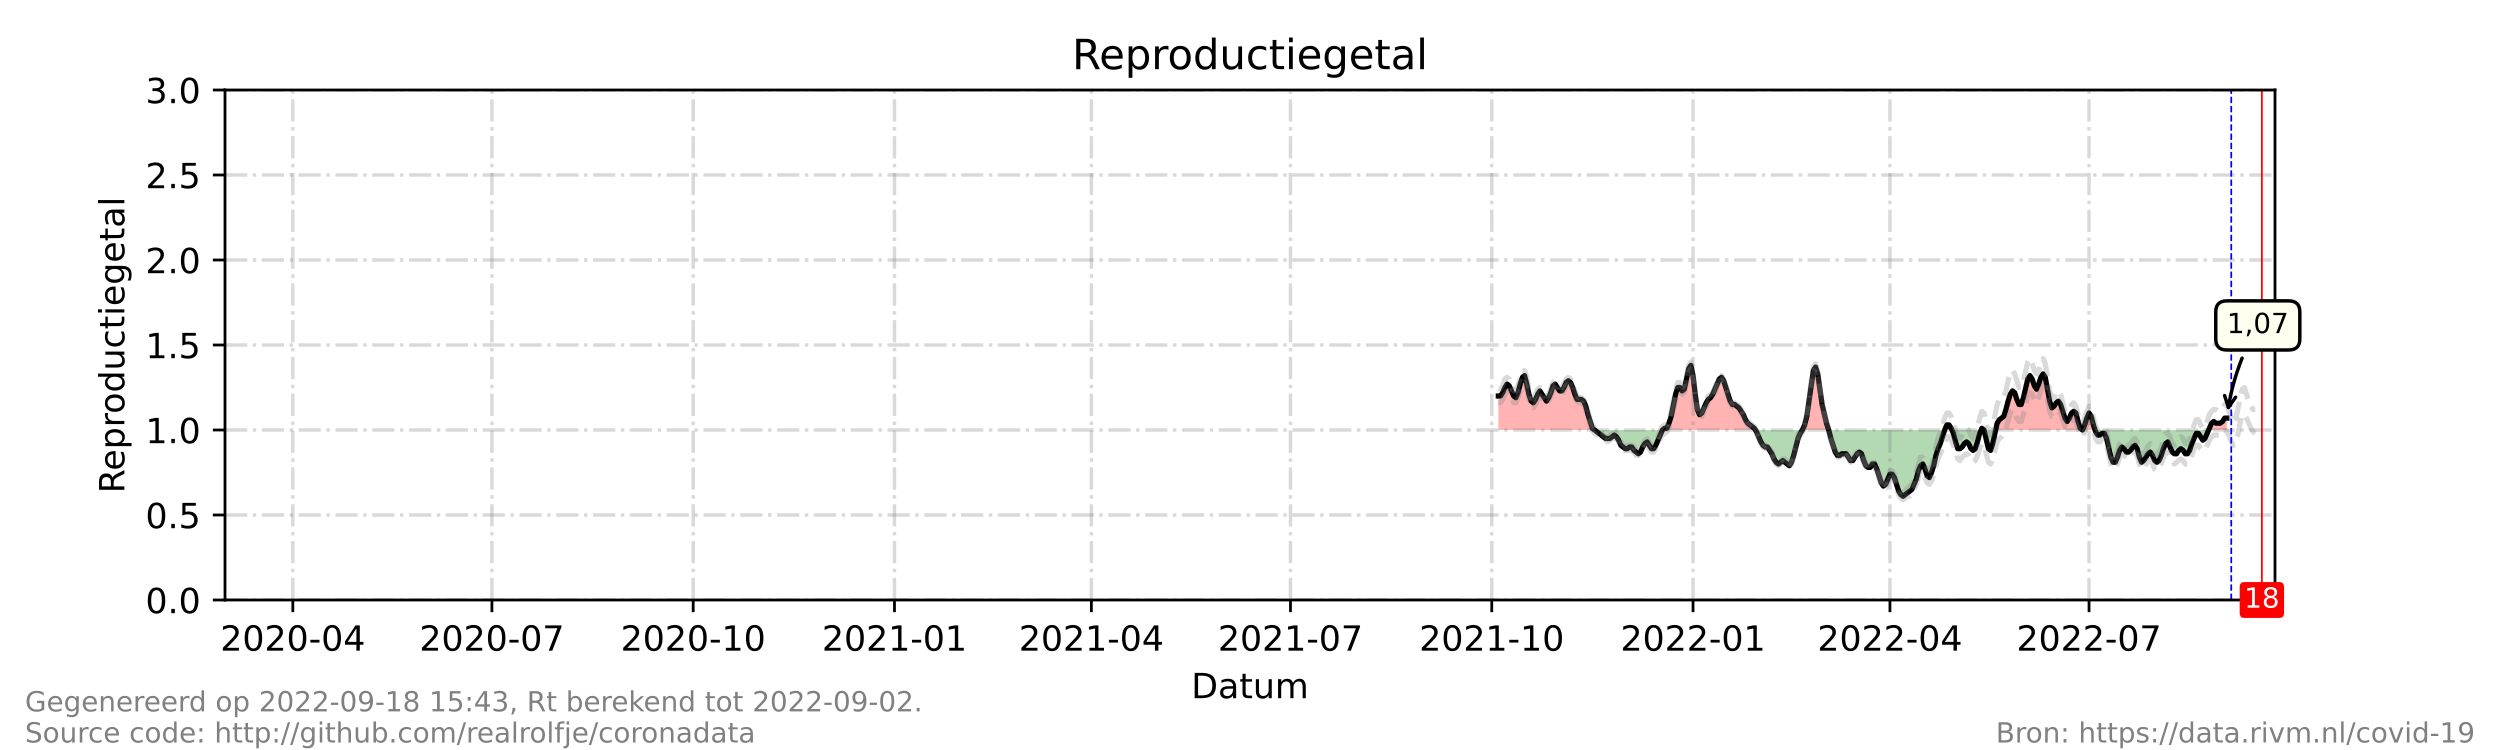 <?xml version="1.0" encoding="utf-8" standalone="no"?>
<!DOCTYPE svg PUBLIC "-//W3C//DTD SVG 1.1//EN"
  "http://www.w3.org/Graphics/SVG/1.1/DTD/svg11.dtd">
<!-- Created with matplotlib (https://matplotlib.org/) -->
<svg height="216pt" version="1.1" viewBox="0 0 720 216" width="720pt" xmlns="http://www.w3.org/2000/svg" xmlns:xlink="http://www.w3.org/1999/xlink">
 <defs>
  <style type="text/css">*{stroke-linecap:butt;stroke-linejoin:round;}</style>
 </defs>
 <g id="figure_1">
  <g id="patch_1">
   <path d="M 0 216 
L 720 216 
L 720 0 
L 0 0 
z
" style="fill:#ffffff;"/>
  </g>
  <g id="axes_1">
   <g id="patch_2">
    <path d="M 64.8 172.8 
L 655.2 172.8 
L 655.2 25.92 
L 64.8 25.92 
z
" style="fill:#ffffff;"/>
   </g>
   <g id="PolyCollection_1">
    <path clip-path="url(#pd422e575aa)" d="M 431.516 123.84 
L 431.516 123.84 
L 432.146 123.84 
L 432.776 123.84 
L 433.406 123.84 
L 434.036 123.84 
L 434.666 123.84 
L 435.296 123.84 
L 435.927 123.84 
L 436.557 123.84 
L 437.187 123.84 
L 437.817 123.84 
L 438.447 123.84 
L 439.077 123.84 
L 439.707 123.84 
L 440.337 123.84 
L 440.967 123.84 
L 441.597 123.84 
L 442.228 123.84 
L 442.858 123.84 
L 443.488 123.84 
L 444.118 123.84 
L 444.748 123.84 
L 445.378 123.84 
L 446.008 123.84 
L 446.638 123.84 
L 447.268 123.84 
L 447.898 123.84 
L 448.528 123.84 
L 449.159 123.84 
L 449.789 123.84 
L 450.419 123.84 
L 451.049 123.84 
L 451.679 123.84 
L 452.309 123.84 
L 452.939 123.84 
L 453.569 123.84 
L 454.199 123.84 
L 454.829 123.84 
L 455.46 123.84 
L 456.09 123.84 
L 456.72 123.84 
L 457.35 123.84 
L 457.98 123.84 
L 458.61 123.84 
L 459.24 123.84 
L 458.61 123.35 
L 457.98 121.392 
L 457.35 119.434 
L 456.72 116.986 
L 456.09 115.517 
L 455.46 115.027 
L 454.829 115.027 
L 454.199 115.027 
L 453.569 113.558 
L 452.939 111.6 
L 452.309 110.131 
L 451.679 109.642 
L 451.049 110.131 
L 450.419 111.6 
L 449.789 112.579 
L 449.159 112.579 
L 448.528 111.6 
L 447.898 110.621 
L 447.268 111.11 
L 446.638 113.069 
L 446.008 114.538 
L 445.378 115.517 
L 444.748 114.538 
L 444.118 113.558 
L 443.488 112.579 
L 442.858 113.558 
L 442.228 115.027 
L 441.597 116.006 
L 440.967 115.517 
L 440.337 113.558 
L 439.707 110.621 
L 439.077 108.173 
L 438.447 108.662 
L 437.817 110.621 
L 437.187 113.069 
L 436.557 114.538 
L 435.927 114.048 
L 435.296 112.579 
L 434.666 111.11 
L 434.036 110.621 
L 433.406 111.6 
L 432.776 113.069 
L 432.146 114.048 
L 431.516 114.048 
z
" style="fill:#ff0000;fill-opacity:0.3;"/>
    <path clip-path="url(#pd422e575aa)" d="M 478.773 123.84 
L 479.403 123.84 
L 480.033 123.84 
L 480.663 123.84 
L 481.293 123.84 
L 481.924 123.84 
L 482.554 123.84 
L 483.184 123.84 
L 483.814 123.84 
L 484.444 123.84 
L 485.074 123.84 
L 485.704 123.84 
L 486.334 123.84 
L 486.964 123.84 
L 487.594 123.84 
L 488.225 123.84 
L 488.855 123.84 
L 489.485 123.84 
L 490.115 123.84 
L 490.745 123.84 
L 491.375 123.84 
L 492.005 123.84 
L 492.635 123.84 
L 493.265 123.84 
L 493.895 123.84 
L 494.526 123.84 
L 495.156 123.84 
L 495.786 123.84 
L 496.416 123.84 
L 497.046 123.84 
L 497.676 123.84 
L 498.306 123.84 
L 498.936 123.84 
L 499.566 123.84 
L 500.196 123.84 
L 500.826 123.84 
L 501.457 123.84 
L 502.087 123.84 
L 502.717 123.84 
L 503.347 123.84 
L 503.977 123.84 
L 504.607 123.84 
L 505.237 123.84 
L 505.552 123.84 
L 505.237 123.35 
L 504.607 122.861 
L 503.977 122.371 
L 503.347 121.882 
L 502.717 120.902 
L 502.087 119.434 
L 501.457 118.454 
L 500.826 117.475 
L 500.196 116.986 
L 499.566 116.496 
L 498.936 116.496 
L 498.306 115.517 
L 497.676 113.558 
L 497.046 111.6 
L 496.416 109.642 
L 495.786 108.662 
L 495.156 109.152 
L 494.526 110.621 
L 493.895 112.09 
L 493.265 113.558 
L 492.635 114.538 
L 492.005 115.027 
L 491.375 116.006 
L 490.745 117.475 
L 490.115 118.944 
L 489.485 119.434 
L 488.855 117.965 
L 488.225 113.558 
L 487.594 108.173 
L 486.964 105.235 
L 486.334 106.214 
L 485.704 109.152 
L 485.074 112.09 
L 484.444 112.579 
L 483.814 111.6 
L 483.184 111.6 
L 482.554 113.558 
L 481.924 116.496 
L 481.293 119.923 
L 480.663 121.882 
L 480.033 123.35 
L 479.403 123.35 
z
" style="fill:#ff0000;fill-opacity:0.3;"/>
    <path clip-path="url(#pd422e575aa)" d="M 519.099 123.84 
L 519.729 123.84 
L 520.359 123.84 
L 520.99 123.84 
L 521.62 123.84 
L 522.25 123.84 
L 522.88 123.84 
L 523.51 123.84 
L 524.14 123.84 
L 524.77 123.84 
L 525.4 123.84 
L 526.03 123.84 
L 526.66 123.84 
L 526.03 121.882 
L 525.4 119.434 
L 524.77 116.496 
L 524.14 112.09 
L 523.51 107.683 
L 522.88 105.725 
L 522.25 106.704 
L 521.62 110.621 
L 520.99 115.517 
L 520.359 119.923 
L 519.729 122.371 
z
" style="fill:#ff0000;fill-opacity:0.3;"/>
    <path clip-path="url(#pd422e575aa)" d="M 560.055 123.84 
L 560.686 123.84 
L 561.316 123.84 
L 561.946 123.84 
L 562.156 123.84 
L 561.946 123.35 
L 561.316 122.371 
L 560.686 122.371 
z
" style="fill:#ff0000;fill-opacity:0.3;"/>
    <path clip-path="url(#pd422e575aa)" d="M 570.557 123.84 
L 570.767 123.84 
L 571.397 123.84 
L 570.767 123.35 
z
" style="fill:#ff0000;fill-opacity:0.3;"/>
    <path clip-path="url(#pd422e575aa)" d="M 574.758 123.84 
L 575.178 123.84 
L 575.808 123.84 
L 576.438 123.84 
L 577.068 123.84 
L 577.698 123.84 
L 578.328 123.84 
L 578.958 123.84 
L 579.588 123.84 
L 580.219 123.84 
L 580.849 123.84 
L 581.479 123.84 
L 582.109 123.84 
L 582.739 123.84 
L 583.369 123.84 
L 583.999 123.84 
L 584.629 123.84 
L 585.259 123.84 
L 585.889 123.84 
L 586.52 123.84 
L 587.15 123.84 
L 587.78 123.84 
L 588.41 123.84 
L 589.04 123.84 
L 589.67 123.84 
L 590.3 123.84 
L 590.93 123.84 
L 591.56 123.84 
L 592.19 123.84 
L 592.82 123.84 
L 593.451 123.84 
L 594.081 123.84 
L 594.711 123.84 
L 595.341 123.84 
L 595.971 123.84 
L 596.601 123.84 
L 597.231 123.84 
L 597.861 123.84 
L 598.491 123.84 
L 599.121 123.84 
L 599.752 123.84 
L 599.121 123.35 
L 598.491 121.392 
L 597.861 118.944 
L 597.231 118.454 
L 596.601 118.944 
L 595.971 120.413 
L 595.341 121.392 
L 594.711 120.413 
L 594.081 118.454 
L 593.451 116.496 
L 592.82 115.517 
L 592.19 116.006 
L 591.56 116.986 
L 590.93 117.475 
L 590.3 115.517 
L 589.67 112.09 
L 589.04 108.662 
L 588.41 107.683 
L 587.78 108.662 
L 587.15 110.621 
L 586.52 112.09 
L 585.889 111.11 
L 585.259 109.152 
L 584.629 108.173 
L 583.999 109.152 
L 583.369 111.6 
L 582.739 114.538 
L 582.109 116.496 
L 581.479 116.496 
L 580.849 115.027 
L 580.219 113.069 
L 579.588 112.579 
L 578.958 113.558 
L 578.328 115.517 
L 577.698 117.965 
L 577.068 119.923 
L 576.438 120.413 
L 575.808 120.902 
L 575.178 121.882 
z
" style="fill:#ff0000;fill-opacity:0.3;"/>
    <path clip-path="url(#pd422e575aa)" d="M 599.752 123.84 
L 600.382 123.84 
L 601.012 123.84 
L 601.642 123.84 
L 602.272 123.84 
L 602.902 123.84 
L 603.375 123.84 
L 602.902 122.371 
L 602.272 119.923 
L 601.642 118.944 
L 601.012 120.413 
L 600.382 122.371 
z
" style="fill:#ff0000;fill-opacity:0.3;"/>
    <path clip-path="url(#pd422e575aa)" d="M 636.087 123.84 
L 636.297 123.84 
L 636.927 123.84 
L 637.557 123.84 
L 638.187 123.84 
L 638.818 123.84 
L 639.448 123.84 
L 640.078 123.84 
L 640.708 123.84 
L 641.338 123.84 
L 641.338 123.84 
L 641.338 120.413 
L 640.708 120.413 
L 640.078 121.392 
L 639.448 121.882 
L 638.818 121.882 
L 638.187 121.882 
L 637.557 121.392 
L 636.927 121.882 
L 636.297 123.35 
z
" style="fill:#ff0000;fill-opacity:0.3;"/>
   </g>
   <g id="PolyCollection_2">
    <path clip-path="url(#pd422e575aa)" d="M 459.24 123.84 
L 459.24 123.84 
L 459.87 123.84 
L 460.5 123.84 
L 461.13 123.84 
L 461.761 123.84 
L 462.391 123.84 
L 463.021 123.84 
L 463.651 123.84 
L 464.281 123.84 
L 464.911 123.84 
L 465.541 123.84 
L 466.171 123.84 
L 466.801 123.84 
L 467.431 123.84 
L 468.061 123.84 
L 468.692 123.84 
L 469.322 123.84 
L 469.952 123.84 
L 470.582 123.84 
L 471.212 123.84 
L 471.842 123.84 
L 472.472 123.84 
L 473.102 123.84 
L 473.732 123.84 
L 474.362 123.84 
L 474.993 123.84 
L 475.623 123.84 
L 476.253 123.84 
L 476.883 123.84 
L 477.513 123.84 
L 478.143 123.84 
L 478.773 123.84 
L 478.773 123.84 
L 478.773 123.84 
L 478.143 125.309 
L 477.513 126.778 
L 476.883 128.246 
L 476.253 129.226 
L 475.623 129.226 
L 474.993 128.246 
L 474.362 127.267 
L 473.732 127.757 
L 473.102 128.736 
L 472.472 130.205 
L 471.842 130.694 
L 471.212 130.205 
L 470.582 129.715 
L 469.952 128.736 
L 469.322 128.736 
L 468.692 129.226 
L 468.061 129.226 
L 467.431 128.736 
L 466.801 128.246 
L 466.171 126.778 
L 465.541 125.798 
L 464.911 125.309 
L 464.281 125.798 
L 463.651 126.288 
L 463.021 126.288 
L 462.391 126.288 
L 461.761 125.798 
L 461.13 125.309 
L 460.5 124.819 
L 459.87 124.33 
L 459.24 123.84 
z
" style="fill:#008000;fill-opacity:0.3;"/>
    <path clip-path="url(#pd422e575aa)" d="M 505.552 123.84 
L 505.867 123.84 
L 506.497 123.84 
L 507.127 123.84 
L 507.758 123.84 
L 508.388 123.84 
L 509.018 123.84 
L 509.648 123.84 
L 510.278 123.84 
L 510.908 123.84 
L 511.538 123.84 
L 512.168 123.84 
L 512.798 123.84 
L 513.428 123.84 
L 514.058 123.84 
L 514.689 123.84 
L 515.319 123.84 
L 515.949 123.84 
L 516.579 123.84 
L 517.209 123.84 
L 517.839 123.84 
L 518.469 123.84 
L 519.099 123.84 
L 519.099 123.84 
L 519.099 123.84 
L 518.469 124.819 
L 517.839 126.288 
L 517.209 128.736 
L 516.579 131.184 
L 515.949 133.142 
L 515.319 134.122 
L 514.689 133.632 
L 514.058 133.142 
L 513.428 132.653 
L 512.798 133.142 
L 512.168 133.632 
L 511.538 133.142 
L 510.908 132.163 
L 510.278 130.694 
L 509.648 129.715 
L 509.018 128.736 
L 508.388 128.736 
L 507.758 128.246 
L 507.127 127.267 
L 506.497 125.798 
L 505.867 124.33 
z
" style="fill:#008000;fill-opacity:0.3;"/>
    <path clip-path="url(#pd422e575aa)" d="M 526.66 123.84 
L 526.66 123.84 
L 527.291 123.84 
L 527.921 123.84 
L 528.551 123.84 
L 529.181 123.84 
L 529.811 123.84 
L 530.441 123.84 
L 531.071 123.84 
L 531.701 123.84 
L 532.331 123.84 
L 532.961 123.84 
L 533.591 123.84 
L 534.222 123.84 
L 534.852 123.84 
L 535.482 123.84 
L 536.112 123.84 
L 536.742 123.84 
L 537.372 123.84 
L 538.002 123.84 
L 538.632 123.84 
L 539.262 123.84 
L 539.892 123.84 
L 540.523 123.84 
L 541.153 123.84 
L 541.783 123.84 
L 542.413 123.84 
L 543.043 123.84 
L 543.673 123.84 
L 544.303 123.84 
L 544.933 123.84 
L 545.563 123.84 
L 546.193 123.84 
L 546.823 123.84 
L 547.454 123.84 
L 548.084 123.84 
L 548.714 123.84 
L 549.344 123.84 
L 549.974 123.84 
L 550.604 123.84 
L 551.234 123.84 
L 551.864 123.84 
L 552.494 123.84 
L 553.124 123.84 
L 553.755 123.84 
L 554.385 123.84 
L 555.015 123.84 
L 555.645 123.84 
L 556.275 123.84 
L 556.905 123.84 
L 557.535 123.84 
L 558.165 123.84 
L 558.795 123.84 
L 559.425 123.84 
L 560.055 123.84 
L 560.055 123.84 
L 560.055 123.84 
L 559.425 125.798 
L 558.795 127.757 
L 558.165 129.226 
L 557.535 131.184 
L 556.905 134.122 
L 556.275 136.08 
L 555.645 137.549 
L 555.015 137.059 
L 554.385 135.101 
L 553.755 133.632 
L 553.124 134.122 
L 552.494 135.59 
L 551.864 138.038 
L 551.234 139.507 
L 550.604 140.976 
L 549.974 141.466 
L 549.344 141.955 
L 548.714 142.445 
L 548.084 142.934 
L 547.454 142.445 
L 546.823 141.466 
L 546.193 139.507 
L 545.563 137.549 
L 544.933 136.57 
L 544.303 136.57 
L 543.673 138.038 
L 543.043 139.507 
L 542.413 139.997 
L 541.783 139.018 
L 541.153 137.059 
L 540.523 135.101 
L 539.892 133.632 
L 539.262 133.632 
L 538.632 134.611 
L 538.002 134.611 
L 537.372 134.122 
L 536.742 132.653 
L 536.112 130.694 
L 535.482 130.205 
L 534.852 130.694 
L 534.222 131.674 
L 533.591 132.653 
L 532.961 132.653 
L 532.331 131.674 
L 531.701 130.694 
L 531.071 130.694 
L 530.441 130.694 
L 529.811 131.184 
L 529.181 131.184 
L 528.551 130.205 
L 527.921 128.246 
L 527.291 126.288 
L 526.66 123.84 
z
" style="fill:#008000;fill-opacity:0.3;"/>
    <path clip-path="url(#pd422e575aa)" d="M 562.156 123.84 
L 562.576 123.84 
L 563.206 123.84 
L 563.836 123.84 
L 564.466 123.84 
L 565.096 123.84 
L 565.726 123.84 
L 566.356 123.84 
L 566.987 123.84 
L 567.617 123.84 
L 568.247 123.84 
L 568.877 123.84 
L 569.507 123.84 
L 570.137 123.84 
L 570.557 123.84 
L 570.137 124.819 
L 569.507 127.267 
L 568.877 129.226 
L 568.247 129.715 
L 567.617 129.226 
L 566.987 127.757 
L 566.356 127.267 
L 565.726 127.757 
L 565.096 128.736 
L 564.466 129.226 
L 563.836 129.226 
L 563.206 127.267 
L 562.576 124.819 
z
" style="fill:#008000;fill-opacity:0.3;"/>
    <path clip-path="url(#pd422e575aa)" d="M 571.397 123.84 
L 571.397 123.84 
L 572.027 123.84 
L 572.657 123.84 
L 573.288 123.84 
L 573.918 123.84 
L 574.548 123.84 
L 574.758 123.84 
L 574.548 124.819 
L 573.918 127.757 
L 573.288 129.715 
L 572.657 129.226 
L 572.027 126.778 
L 571.397 123.84 
z
" style="fill:#008000;fill-opacity:0.3;"/>
    <path clip-path="url(#pd422e575aa)" d="M 599.752 123.84 
L 599.752 123.84 
L 599.752 123.84 
L 599.752 123.84 
z
" style="fill:#008000;fill-opacity:0.3;"/>
    <path clip-path="url(#pd422e575aa)" d="M 603.375 123.84 
L 603.532 123.84 
L 604.162 123.84 
L 604.792 123.84 
L 605.422 123.84 
L 606.053 123.84 
L 606.683 123.84 
L 607.313 123.84 
L 607.943 123.84 
L 608.573 123.84 
L 609.203 123.84 
L 609.833 123.84 
L 610.463 123.84 
L 611.093 123.84 
L 611.723 123.84 
L 612.353 123.84 
L 612.984 123.84 
L 613.614 123.84 
L 614.244 123.84 
L 614.874 123.84 
L 615.504 123.84 
L 616.134 123.84 
L 616.764 123.84 
L 617.394 123.84 
L 618.024 123.84 
L 618.654 123.84 
L 619.285 123.84 
L 619.915 123.84 
L 620.545 123.84 
L 621.175 123.84 
L 621.805 123.84 
L 622.435 123.84 
L 623.065 123.84 
L 623.695 123.84 
L 624.325 123.84 
L 624.955 123.84 
L 625.585 123.84 
L 626.216 123.84 
L 626.846 123.84 
L 627.476 123.84 
L 628.106 123.84 
L 628.736 123.84 
L 629.366 123.84 
L 629.996 123.84 
L 630.626 123.84 
L 631.256 123.84 
L 631.886 123.84 
L 632.517 123.84 
L 633.147 123.84 
L 633.777 123.84 
L 634.407 123.84 
L 635.037 123.84 
L 635.667 123.84 
L 636.087 123.84 
L 635.667 124.819 
L 635.037 126.288 
L 634.407 126.778 
L 633.777 125.798 
L 633.147 124.819 
L 632.517 124.819 
L 631.886 126.288 
L 631.256 127.757 
L 630.626 129.715 
L 629.996 130.694 
L 629.366 130.694 
L 628.736 129.715 
L 628.106 129.226 
L 627.476 129.715 
L 626.846 130.694 
L 626.216 130.694 
L 625.585 130.205 
L 624.955 128.736 
L 624.325 127.267 
L 623.695 127.757 
L 623.065 129.226 
L 622.435 131.184 
L 621.805 132.653 
L 621.175 133.142 
L 620.545 132.653 
L 619.915 131.184 
L 619.285 130.205 
L 618.654 130.694 
L 618.024 131.674 
L 617.394 132.653 
L 616.764 133.142 
L 616.134 131.674 
L 615.504 129.226 
L 614.874 128.246 
L 614.244 128.736 
L 613.614 129.715 
L 612.984 130.205 
L 612.353 130.205 
L 611.723 129.226 
L 611.093 128.736 
L 610.463 129.715 
L 609.833 131.674 
L 609.203 133.142 
L 608.573 133.142 
L 607.943 131.674 
L 607.313 129.226 
L 606.683 126.288 
L 606.053 124.819 
L 605.422 124.819 
L 604.792 125.309 
L 604.162 125.309 
L 603.532 124.33 
z
" style="fill:#008000;fill-opacity:0.3;"/>
   </g>
   <g id="matplotlib.axis_1">
    <g id="xtick_1">
     <g id="line2d_1">
      <path clip-path="url(#pd422e575aa)" d="M 84.333 172.8 
L 84.333 25.92 
" style="fill:none;stroke:#808080;stroke-dasharray:6.4,1.6,1,1.6;stroke-dashoffset:0;stroke-opacity:0.3;"/>
     </g>
     <g id="line2d_2">
      <defs>
       <path d="M 0 0 
L 0 3.5 
" id="mf579a4ec0c" style="stroke:#000000;stroke-width:0.8;"/>
      </defs>
      <g>
       <use style="stroke:#000000;stroke-width:0.8;" x="84.333" xlink:href="#mf579a4ec0c" y="172.8"/>
      </g>
     </g>
     <g id="text_1">
      <!-- 2020-04 -->
      <g transform="translate(63.442 187.398)scale(0.1 -0.1)">
       <defs>
        <path d="M 19.188 8.297 
L 53.609 8.297 
L 53.609 0 
L 7.328 0 
L 7.328 8.297 
Q 12.938 14.109 22.625 23.891 
Q 32.328 33.688 34.812 36.531 
Q 39.547 41.844 41.422 45.531 
Q 43.312 49.219 43.312 52.781 
Q 43.312 58.594 39.234 62.25 
Q 35.156 65.922 28.609 65.922 
Q 23.969 65.922 18.812 64.312 
Q 13.672 62.703 7.812 59.422 
L 7.812 69.391 
Q 13.766 71.781 18.938 73 
Q 24.125 74.219 28.422 74.219 
Q 39.75 74.219 46.484 68.547 
Q 53.219 62.891 53.219 53.422 
Q 53.219 48.922 51.531 44.891 
Q 49.859 40.875 45.406 35.406 
Q 44.188 33.984 37.641 27.219 
Q 31.109 20.453 19.188 8.297 
z
" id="DejaVuSans-50"/>
        <path d="M 31.781 66.406 
Q 24.172 66.406 20.328 58.906 
Q 16.5 51.422 16.5 36.375 
Q 16.5 21.391 20.328 13.891 
Q 24.172 6.391 31.781 6.391 
Q 39.453 6.391 43.281 13.891 
Q 47.125 21.391 47.125 36.375 
Q 47.125 51.422 43.281 58.906 
Q 39.453 66.406 31.781 66.406 
z
M 31.781 74.219 
Q 44.047 74.219 50.516 64.516 
Q 56.984 54.828 56.984 36.375 
Q 56.984 17.969 50.516 8.266 
Q 44.047 -1.422 31.781 -1.422 
Q 19.531 -1.422 13.062 8.266 
Q 6.594 17.969 6.594 36.375 
Q 6.594 54.828 13.062 64.516 
Q 19.531 74.219 31.781 74.219 
z
" id="DejaVuSans-48"/>
        <path d="M 4.891 31.391 
L 31.203 31.391 
L 31.203 23.391 
L 4.891 23.391 
z
" id="DejaVuSans-45"/>
        <path d="M 37.797 64.312 
L 12.891 25.391 
L 37.797 25.391 
z
M 35.203 72.906 
L 47.609 72.906 
L 47.609 25.391 
L 58.016 25.391 
L 58.016 17.188 
L 47.609 17.188 
L 47.609 0 
L 37.797 0 
L 37.797 17.188 
L 4.891 17.188 
L 4.891 26.703 
z
" id="DejaVuSans-52"/>
       </defs>
       <use xlink:href="#DejaVuSans-50"/>
       <use x="63.623" xlink:href="#DejaVuSans-48"/>
       <use x="127.246" xlink:href="#DejaVuSans-50"/>
       <use x="190.869" xlink:href="#DejaVuSans-48"/>
       <use x="254.492" xlink:href="#DejaVuSans-45"/>
       <use x="290.576" xlink:href="#DejaVuSans-48"/>
       <use x="354.199" xlink:href="#DejaVuSans-52"/>
      </g>
     </g>
    </g>
    <g id="xtick_2">
     <g id="line2d_3">
      <path clip-path="url(#pd422e575aa)" d="M 141.672 172.8 
L 141.672 25.92 
" style="fill:none;stroke:#808080;stroke-dasharray:6.4,1.6,1,1.6;stroke-dashoffset:0;stroke-opacity:0.3;"/>
     </g>
     <g id="line2d_4">
      <g>
       <use style="stroke:#000000;stroke-width:0.8;" x="141.672" xlink:href="#mf579a4ec0c" y="172.8"/>
      </g>
     </g>
     <g id="text_2">
      <!-- 2020-07 -->
      <g transform="translate(120.78 187.398)scale(0.1 -0.1)">
       <defs>
        <path d="M 8.203 72.906 
L 55.078 72.906 
L 55.078 68.703 
L 28.609 0 
L 18.312 0 
L 43.219 64.594 
L 8.203 64.594 
z
" id="DejaVuSans-55"/>
       </defs>
       <use xlink:href="#DejaVuSans-50"/>
       <use x="63.623" xlink:href="#DejaVuSans-48"/>
       <use x="127.246" xlink:href="#DejaVuSans-50"/>
       <use x="190.869" xlink:href="#DejaVuSans-48"/>
       <use x="254.492" xlink:href="#DejaVuSans-45"/>
       <use x="290.576" xlink:href="#DejaVuSans-48"/>
       <use x="354.199" xlink:href="#DejaVuSans-55"/>
      </g>
     </g>
    </g>
    <g id="xtick_3">
     <g id="line2d_5">
      <path clip-path="url(#pd422e575aa)" d="M 199.641 172.8 
L 199.641 25.92 
" style="fill:none;stroke:#808080;stroke-dasharray:6.4,1.6,1,1.6;stroke-dashoffset:0;stroke-opacity:0.3;"/>
     </g>
     <g id="line2d_6">
      <g>
       <use style="stroke:#000000;stroke-width:0.8;" x="199.641" xlink:href="#mf579a4ec0c" y="172.8"/>
      </g>
     </g>
     <g id="text_3">
      <!-- 2020-10 -->
      <g transform="translate(178.749 187.398)scale(0.1 -0.1)">
       <defs>
        <path d="M 12.406 8.297 
L 28.516 8.297 
L 28.516 63.922 
L 10.984 60.406 
L 10.984 69.391 
L 28.422 72.906 
L 38.281 72.906 
L 38.281 8.297 
L 54.391 8.297 
L 54.391 0 
L 12.406 0 
z
" id="DejaVuSans-49"/>
       </defs>
       <use xlink:href="#DejaVuSans-50"/>
       <use x="63.623" xlink:href="#DejaVuSans-48"/>
       <use x="127.246" xlink:href="#DejaVuSans-50"/>
       <use x="190.869" xlink:href="#DejaVuSans-48"/>
       <use x="254.492" xlink:href="#DejaVuSans-45"/>
       <use x="290.576" xlink:href="#DejaVuSans-49"/>
       <use x="354.199" xlink:href="#DejaVuSans-48"/>
      </g>
     </g>
    </g>
    <g id="xtick_4">
     <g id="line2d_7">
      <path clip-path="url(#pd422e575aa)" d="M 257.609 172.8 
L 257.609 25.92 
" style="fill:none;stroke:#808080;stroke-dasharray:6.4,1.6,1,1.6;stroke-dashoffset:0;stroke-opacity:0.3;"/>
     </g>
     <g id="line2d_8">
      <g>
       <use style="stroke:#000000;stroke-width:0.8;" x="257.609" xlink:href="#mf579a4ec0c" y="172.8"/>
      </g>
     </g>
     <g id="text_4">
      <!-- 2021-01 -->
      <g transform="translate(236.718 187.398)scale(0.1 -0.1)">
       <use xlink:href="#DejaVuSans-50"/>
       <use x="63.623" xlink:href="#DejaVuSans-48"/>
       <use x="127.246" xlink:href="#DejaVuSans-50"/>
       <use x="190.869" xlink:href="#DejaVuSans-49"/>
       <use x="254.492" xlink:href="#DejaVuSans-45"/>
       <use x="290.576" xlink:href="#DejaVuSans-48"/>
       <use x="354.199" xlink:href="#DejaVuSans-49"/>
      </g>
     </g>
    </g>
    <g id="xtick_5">
     <g id="line2d_9">
      <path clip-path="url(#pd422e575aa)" d="M 314.318 172.8 
L 314.318 25.92 
" style="fill:none;stroke:#808080;stroke-dasharray:6.4,1.6,1,1.6;stroke-dashoffset:0;stroke-opacity:0.3;"/>
     </g>
     <g id="line2d_10">
      <g>
       <use style="stroke:#000000;stroke-width:0.8;" x="314.318" xlink:href="#mf579a4ec0c" y="172.8"/>
      </g>
     </g>
     <g id="text_5">
      <!-- 2021-04 -->
      <g transform="translate(293.427 187.398)scale(0.1 -0.1)">
       <use xlink:href="#DejaVuSans-50"/>
       <use x="63.623" xlink:href="#DejaVuSans-48"/>
       <use x="127.246" xlink:href="#DejaVuSans-50"/>
       <use x="190.869" xlink:href="#DejaVuSans-49"/>
       <use x="254.492" xlink:href="#DejaVuSans-45"/>
       <use x="290.576" xlink:href="#DejaVuSans-48"/>
       <use x="354.199" xlink:href="#DejaVuSans-52"/>
      </g>
     </g>
    </g>
    <g id="xtick_6">
     <g id="line2d_11">
      <path clip-path="url(#pd422e575aa)" d="M 371.657 172.8 
L 371.657 25.92 
" style="fill:none;stroke:#808080;stroke-dasharray:6.4,1.6,1,1.6;stroke-dashoffset:0;stroke-opacity:0.3;"/>
     </g>
     <g id="line2d_12">
      <g>
       <use style="stroke:#000000;stroke-width:0.8;" x="371.657" xlink:href="#mf579a4ec0c" y="172.8"/>
      </g>
     </g>
     <g id="text_6">
      <!-- 2021-07 -->
      <g transform="translate(350.765 187.398)scale(0.1 -0.1)">
       <use xlink:href="#DejaVuSans-50"/>
       <use x="63.623" xlink:href="#DejaVuSans-48"/>
       <use x="127.246" xlink:href="#DejaVuSans-50"/>
       <use x="190.869" xlink:href="#DejaVuSans-49"/>
       <use x="254.492" xlink:href="#DejaVuSans-45"/>
       <use x="290.576" xlink:href="#DejaVuSans-48"/>
       <use x="354.199" xlink:href="#DejaVuSans-55"/>
      </g>
     </g>
    </g>
    <g id="xtick_7">
     <g id="line2d_13">
      <path clip-path="url(#pd422e575aa)" d="M 429.626 172.8 
L 429.626 25.92 
" style="fill:none;stroke:#808080;stroke-dasharray:6.4,1.6,1,1.6;stroke-dashoffset:0;stroke-opacity:0.3;"/>
     </g>
     <g id="line2d_14">
      <g>
       <use style="stroke:#000000;stroke-width:0.8;" x="429.626" xlink:href="#mf579a4ec0c" y="172.8"/>
      </g>
     </g>
     <g id="text_7">
      <!-- 2021-10 -->
      <g transform="translate(408.734 187.398)scale(0.1 -0.1)">
       <use xlink:href="#DejaVuSans-50"/>
       <use x="63.623" xlink:href="#DejaVuSans-48"/>
       <use x="127.246" xlink:href="#DejaVuSans-50"/>
       <use x="190.869" xlink:href="#DejaVuSans-49"/>
       <use x="254.492" xlink:href="#DejaVuSans-45"/>
       <use x="290.576" xlink:href="#DejaVuSans-49"/>
       <use x="354.199" xlink:href="#DejaVuSans-48"/>
      </g>
     </g>
    </g>
    <g id="xtick_8">
     <g id="line2d_15">
      <path clip-path="url(#pd422e575aa)" d="M 487.594 172.8 
L 487.594 25.92 
" style="fill:none;stroke:#808080;stroke-dasharray:6.4,1.6,1,1.6;stroke-dashoffset:0;stroke-opacity:0.3;"/>
     </g>
     <g id="line2d_16">
      <g>
       <use style="stroke:#000000;stroke-width:0.8;" x="487.594" xlink:href="#mf579a4ec0c" y="172.8"/>
      </g>
     </g>
     <g id="text_8">
      <!-- 2022-01 -->
      <g transform="translate(466.703 187.398)scale(0.1 -0.1)">
       <use xlink:href="#DejaVuSans-50"/>
       <use x="63.623" xlink:href="#DejaVuSans-48"/>
       <use x="127.246" xlink:href="#DejaVuSans-50"/>
       <use x="190.869" xlink:href="#DejaVuSans-50"/>
       <use x="254.492" xlink:href="#DejaVuSans-45"/>
       <use x="290.576" xlink:href="#DejaVuSans-48"/>
       <use x="354.199" xlink:href="#DejaVuSans-49"/>
      </g>
     </g>
    </g>
    <g id="xtick_9">
     <g id="line2d_17">
      <path clip-path="url(#pd422e575aa)" d="M 544.303 172.8 
L 544.303 25.92 
" style="fill:none;stroke:#808080;stroke-dasharray:6.4,1.6,1,1.6;stroke-dashoffset:0;stroke-opacity:0.3;"/>
     </g>
     <g id="line2d_18">
      <g>
       <use style="stroke:#000000;stroke-width:0.8;" x="544.303" xlink:href="#mf579a4ec0c" y="172.8"/>
      </g>
     </g>
     <g id="text_9">
      <!-- 2022-04 -->
      <g transform="translate(523.412 187.398)scale(0.1 -0.1)">
       <use xlink:href="#DejaVuSans-50"/>
       <use x="63.623" xlink:href="#DejaVuSans-48"/>
       <use x="127.246" xlink:href="#DejaVuSans-50"/>
       <use x="190.869" xlink:href="#DejaVuSans-50"/>
       <use x="254.492" xlink:href="#DejaVuSans-45"/>
       <use x="290.576" xlink:href="#DejaVuSans-48"/>
       <use x="354.199" xlink:href="#DejaVuSans-52"/>
      </g>
     </g>
    </g>
    <g id="xtick_10">
     <g id="line2d_19">
      <path clip-path="url(#pd422e575aa)" d="M 601.642 172.8 
L 601.642 25.92 
" style="fill:none;stroke:#808080;stroke-dasharray:6.4,1.6,1,1.6;stroke-dashoffset:0;stroke-opacity:0.3;"/>
     </g>
     <g id="line2d_20">
      <g>
       <use style="stroke:#000000;stroke-width:0.8;" x="601.642" xlink:href="#mf579a4ec0c" y="172.8"/>
      </g>
     </g>
     <g id="text_10">
      <!-- 2022-07 -->
      <g transform="translate(580.75 187.398)scale(0.1 -0.1)">
       <use xlink:href="#DejaVuSans-50"/>
       <use x="63.623" xlink:href="#DejaVuSans-48"/>
       <use x="127.246" xlink:href="#DejaVuSans-50"/>
       <use x="190.869" xlink:href="#DejaVuSans-50"/>
       <use x="254.492" xlink:href="#DejaVuSans-45"/>
       <use x="290.576" xlink:href="#DejaVuSans-48"/>
       <use x="354.199" xlink:href="#DejaVuSans-55"/>
      </g>
     </g>
    </g>
    <g id="text_11">
     <!-- Datum -->
     <g transform="translate(343.087 201.077)scale(0.1 -0.1)">
      <defs>
       <path d="M 19.672 64.797 
L 19.672 8.109 
L 31.594 8.109 
Q 46.688 8.109 53.688 14.938 
Q 60.688 21.781 60.688 36.531 
Q 60.688 51.172 53.688 57.984 
Q 46.688 64.797 31.594 64.797 
z
M 9.812 72.906 
L 30.078 72.906 
Q 51.266 72.906 61.172 64.094 
Q 71.094 55.281 71.094 36.531 
Q 71.094 17.672 61.125 8.828 
Q 51.172 0 30.078 0 
L 9.812 0 
z
" id="DejaVuSans-68"/>
       <path d="M 34.281 27.484 
Q 23.391 27.484 19.188 25 
Q 14.984 22.516 14.984 16.5 
Q 14.984 11.719 18.141 8.906 
Q 21.297 6.109 26.703 6.109 
Q 34.188 6.109 38.703 11.406 
Q 43.219 16.703 43.219 25.484 
L 43.219 27.484 
z
M 52.203 31.203 
L 52.203 0 
L 43.219 0 
L 43.219 8.297 
Q 40.141 3.328 35.547 0.953 
Q 30.953 -1.422 24.312 -1.422 
Q 15.922 -1.422 10.953 3.297 
Q 6 8.016 6 15.922 
Q 6 25.141 12.172 29.828 
Q 18.359 34.516 30.609 34.516 
L 43.219 34.516 
L 43.219 35.406 
Q 43.219 41.609 39.141 45 
Q 35.062 48.391 27.688 48.391 
Q 23 48.391 18.547 47.266 
Q 14.109 46.141 10.016 43.891 
L 10.016 52.203 
Q 14.938 54.109 19.578 55.047 
Q 24.219 56 28.609 56 
Q 40.484 56 46.344 49.844 
Q 52.203 43.703 52.203 31.203 
z
" id="DejaVuSans-97"/>
       <path d="M 18.312 70.219 
L 18.312 54.688 
L 36.812 54.688 
L 36.812 47.703 
L 18.312 47.703 
L 18.312 18.016 
Q 18.312 11.328 20.141 9.422 
Q 21.969 7.516 27.594 7.516 
L 36.812 7.516 
L 36.812 0 
L 27.594 0 
Q 17.188 0 13.234 3.875 
Q 9.281 7.766 9.281 18.016 
L 9.281 47.703 
L 2.688 47.703 
L 2.688 54.688 
L 9.281 54.688 
L 9.281 70.219 
z
" id="DejaVuSans-116"/>
       <path d="M 8.5 21.578 
L 8.5 54.688 
L 17.484 54.688 
L 17.484 21.922 
Q 17.484 14.156 20.5 10.266 
Q 23.531 6.391 29.594 6.391 
Q 36.859 6.391 41.078 11.031 
Q 45.312 15.672 45.312 23.688 
L 45.312 54.688 
L 54.297 54.688 
L 54.297 0 
L 45.312 0 
L 45.312 8.406 
Q 42.047 3.422 37.719 1 
Q 33.406 -1.422 27.688 -1.422 
Q 18.266 -1.422 13.375 4.438 
Q 8.5 10.297 8.5 21.578 
z
M 31.109 56 
z
" id="DejaVuSans-117"/>
       <path d="M 52 44.188 
Q 55.375 50.25 60.062 53.125 
Q 64.75 56 71.094 56 
Q 79.641 56 84.281 50.016 
Q 88.922 44.047 88.922 33.016 
L 88.922 0 
L 79.891 0 
L 79.891 32.719 
Q 79.891 40.578 77.094 44.375 
Q 74.312 48.188 68.609 48.188 
Q 61.625 48.188 57.562 43.547 
Q 53.516 38.922 53.516 30.906 
L 53.516 0 
L 44.484 0 
L 44.484 32.719 
Q 44.484 40.625 41.703 44.406 
Q 38.922 48.188 33.109 48.188 
Q 26.219 48.188 22.156 43.531 
Q 18.109 38.875 18.109 30.906 
L 18.109 0 
L 9.078 0 
L 9.078 54.688 
L 18.109 54.688 
L 18.109 46.188 
Q 21.188 51.219 25.484 53.609 
Q 29.781 56 35.688 56 
Q 41.656 56 45.828 52.969 
Q 50 49.953 52 44.188 
z
" id="DejaVuSans-109"/>
      </defs>
      <use xlink:href="#DejaVuSans-68"/>
      <use x="77.002" xlink:href="#DejaVuSans-97"/>
      <use x="138.281" xlink:href="#DejaVuSans-116"/>
      <use x="177.49" xlink:href="#DejaVuSans-117"/>
      <use x="240.869" xlink:href="#DejaVuSans-109"/>
     </g>
    </g>
   </g>
   <g id="matplotlib.axis_2">
    <g id="ytick_1">
     <g id="line2d_21">
      <path clip-path="url(#pd422e575aa)" d="M 64.8 172.8 
L 655.2 172.8 
" style="fill:none;stroke:#808080;stroke-dasharray:6.4,1.6,1,1.6;stroke-dashoffset:0;stroke-opacity:0.3;"/>
     </g>
     <g id="line2d_22">
      <defs>
       <path d="M 0 0 
L -3.5 0 
" id="m30049dbe6d" style="stroke:#000000;stroke-width:0.8;"/>
      </defs>
      <g>
       <use style="stroke:#000000;stroke-width:0.8;" x="64.8" xlink:href="#m30049dbe6d" y="172.8"/>
      </g>
     </g>
     <g id="text_12">
      <!-- 0.0 -->
      <g transform="translate(41.897 176.599)scale(0.1 -0.1)">
       <defs>
        <path d="M 10.688 12.406 
L 21 12.406 
L 21 0 
L 10.688 0 
z
" id="DejaVuSans-46"/>
       </defs>
       <use xlink:href="#DejaVuSans-48"/>
       <use x="63.623" xlink:href="#DejaVuSans-46"/>
       <use x="95.41" xlink:href="#DejaVuSans-48"/>
      </g>
     </g>
    </g>
    <g id="ytick_2">
     <g id="line2d_23">
      <path clip-path="url(#pd422e575aa)" d="M 64.8 148.32 
L 655.2 148.32 
" style="fill:none;stroke:#808080;stroke-dasharray:6.4,1.6,1,1.6;stroke-dashoffset:0;stroke-opacity:0.3;"/>
     </g>
     <g id="line2d_24">
      <g>
       <use style="stroke:#000000;stroke-width:0.8;" x="64.8" xlink:href="#m30049dbe6d" y="148.32"/>
      </g>
     </g>
     <g id="text_13">
      <!-- 0.5 -->
      <g transform="translate(41.897 152.119)scale(0.1 -0.1)">
       <defs>
        <path d="M 10.797 72.906 
L 49.516 72.906 
L 49.516 64.594 
L 19.828 64.594 
L 19.828 46.734 
Q 21.969 47.469 24.109 47.828 
Q 26.266 48.188 28.422 48.188 
Q 40.625 48.188 47.75 41.5 
Q 54.891 34.812 54.891 23.391 
Q 54.891 11.625 47.562 5.094 
Q 40.234 -1.422 26.906 -1.422 
Q 22.312 -1.422 17.547 -0.641 
Q 12.797 0.141 7.719 1.703 
L 7.719 11.625 
Q 12.109 9.234 16.797 8.062 
Q 21.484 6.891 26.703 6.891 
Q 35.156 6.891 40.078 11.328 
Q 45.016 15.766 45.016 23.391 
Q 45.016 31 40.078 35.438 
Q 35.156 39.891 26.703 39.891 
Q 22.75 39.891 18.812 39.016 
Q 14.891 38.141 10.797 36.281 
z
" id="DejaVuSans-53"/>
       </defs>
       <use xlink:href="#DejaVuSans-48"/>
       <use x="63.623" xlink:href="#DejaVuSans-46"/>
       <use x="95.41" xlink:href="#DejaVuSans-53"/>
      </g>
     </g>
    </g>
    <g id="ytick_3">
     <g id="line2d_25">
      <path clip-path="url(#pd422e575aa)" d="M 64.8 123.84 
L 655.2 123.84 
" style="fill:none;stroke:#808080;stroke-dasharray:6.4,1.6,1,1.6;stroke-dashoffset:0;stroke-opacity:0.3;"/>
     </g>
     <g id="line2d_26">
      <g>
       <use style="stroke:#000000;stroke-width:0.8;" x="64.8" xlink:href="#m30049dbe6d" y="123.84"/>
      </g>
     </g>
     <g id="text_14">
      <!-- 1.0 -->
      <g transform="translate(41.897 127.639)scale(0.1 -0.1)">
       <use xlink:href="#DejaVuSans-49"/>
       <use x="63.623" xlink:href="#DejaVuSans-46"/>
       <use x="95.41" xlink:href="#DejaVuSans-48"/>
      </g>
     </g>
    </g>
    <g id="ytick_4">
     <g id="line2d_27">
      <path clip-path="url(#pd422e575aa)" d="M 64.8 99.36 
L 655.2 99.36 
" style="fill:none;stroke:#808080;stroke-dasharray:6.4,1.6,1,1.6;stroke-dashoffset:0;stroke-opacity:0.3;"/>
     </g>
     <g id="line2d_28">
      <g>
       <use style="stroke:#000000;stroke-width:0.8;" x="64.8" xlink:href="#m30049dbe6d" y="99.36"/>
      </g>
     </g>
     <g id="text_15">
      <!-- 1.5 -->
      <g transform="translate(41.897 103.159)scale(0.1 -0.1)">
       <use xlink:href="#DejaVuSans-49"/>
       <use x="63.623" xlink:href="#DejaVuSans-46"/>
       <use x="95.41" xlink:href="#DejaVuSans-53"/>
      </g>
     </g>
    </g>
    <g id="ytick_5">
     <g id="line2d_29">
      <path clip-path="url(#pd422e575aa)" d="M 64.8 74.88 
L 655.2 74.88 
" style="fill:none;stroke:#808080;stroke-dasharray:6.4,1.6,1,1.6;stroke-dashoffset:0;stroke-opacity:0.3;"/>
     </g>
     <g id="line2d_30">
      <g>
       <use style="stroke:#000000;stroke-width:0.8;" x="64.8" xlink:href="#m30049dbe6d" y="74.88"/>
      </g>
     </g>
     <g id="text_16">
      <!-- 2.0 -->
      <g transform="translate(41.897 78.679)scale(0.1 -0.1)">
       <use xlink:href="#DejaVuSans-50"/>
       <use x="63.623" xlink:href="#DejaVuSans-46"/>
       <use x="95.41" xlink:href="#DejaVuSans-48"/>
      </g>
     </g>
    </g>
    <g id="ytick_6">
     <g id="line2d_31">
      <path clip-path="url(#pd422e575aa)" d="M 64.8 50.4 
L 655.2 50.4 
" style="fill:none;stroke:#808080;stroke-dasharray:6.4,1.6,1,1.6;stroke-dashoffset:0;stroke-opacity:0.3;"/>
     </g>
     <g id="line2d_32">
      <g>
       <use style="stroke:#000000;stroke-width:0.8;" x="64.8" xlink:href="#m30049dbe6d" y="50.4"/>
      </g>
     </g>
     <g id="text_17">
      <!-- 2.5 -->
      <g transform="translate(41.897 54.199)scale(0.1 -0.1)">
       <use xlink:href="#DejaVuSans-50"/>
       <use x="63.623" xlink:href="#DejaVuSans-46"/>
       <use x="95.41" xlink:href="#DejaVuSans-53"/>
      </g>
     </g>
    </g>
    <g id="ytick_7">
     <g id="line2d_33">
      <path clip-path="url(#pd422e575aa)" d="M 64.8 25.92 
L 655.2 25.92 
" style="fill:none;stroke:#808080;stroke-dasharray:6.4,1.6,1,1.6;stroke-dashoffset:0;stroke-opacity:0.3;"/>
     </g>
     <g id="line2d_34">
      <g>
       <use style="stroke:#000000;stroke-width:0.8;" x="64.8" xlink:href="#m30049dbe6d" y="25.92"/>
      </g>
     </g>
     <g id="text_18">
      <!-- 3.0 -->
      <g transform="translate(41.897 29.719)scale(0.1 -0.1)">
       <defs>
        <path d="M 40.578 39.312 
Q 47.656 37.797 51.625 33 
Q 55.609 28.219 55.609 21.188 
Q 55.609 10.406 48.188 4.484 
Q 40.766 -1.422 27.094 -1.422 
Q 22.516 -1.422 17.656 -0.516 
Q 12.797 0.391 7.625 2.203 
L 7.625 11.719 
Q 11.719 9.328 16.594 8.109 
Q 21.484 6.891 26.812 6.891 
Q 36.078 6.891 40.938 10.547 
Q 45.797 14.203 45.797 21.188 
Q 45.797 27.641 41.281 31.266 
Q 36.766 34.906 28.719 34.906 
L 20.219 34.906 
L 20.219 43.016 
L 29.109 43.016 
Q 36.375 43.016 40.234 45.922 
Q 44.094 48.828 44.094 54.297 
Q 44.094 59.906 40.109 62.906 
Q 36.141 65.922 28.719 65.922 
Q 24.656 65.922 20.016 65.031 
Q 15.375 64.156 9.812 62.312 
L 9.812 71.094 
Q 15.438 72.656 20.344 73.438 
Q 25.25 74.219 29.594 74.219 
Q 40.828 74.219 47.359 69.109 
Q 53.906 64.016 53.906 55.328 
Q 53.906 49.266 50.438 45.094 
Q 46.969 40.922 40.578 39.312 
z
" id="DejaVuSans-51"/>
       </defs>
       <use xlink:href="#DejaVuSans-51"/>
       <use x="63.623" xlink:href="#DejaVuSans-46"/>
       <use x="95.41" xlink:href="#DejaVuSans-48"/>
      </g>
     </g>
    </g>
    <g id="text_19">
     <!-- Reproductiegetal -->
     <g transform="translate(35.817 142.044)rotate(-90)scale(0.1 -0.1)">
      <defs>
       <path d="M 44.391 34.188 
Q 47.562 33.109 50.562 29.594 
Q 53.562 26.078 56.594 19.922 
L 66.609 0 
L 56 0 
L 46.688 18.703 
Q 43.062 26.031 39.672 28.422 
Q 36.281 30.812 30.422 30.812 
L 19.672 30.812 
L 19.672 0 
L 9.812 0 
L 9.812 72.906 
L 32.078 72.906 
Q 44.578 72.906 50.734 67.672 
Q 56.891 62.453 56.891 51.906 
Q 56.891 45.016 53.688 40.469 
Q 50.484 35.938 44.391 34.188 
z
M 19.672 64.797 
L 19.672 38.922 
L 32.078 38.922 
Q 39.203 38.922 42.844 42.219 
Q 46.484 45.516 46.484 51.906 
Q 46.484 58.297 42.844 61.547 
Q 39.203 64.797 32.078 64.797 
z
" id="DejaVuSans-82"/>
       <path d="M 56.203 29.594 
L 56.203 25.203 
L 14.891 25.203 
Q 15.484 15.922 20.484 11.062 
Q 25.484 6.203 34.422 6.203 
Q 39.594 6.203 44.453 7.469 
Q 49.312 8.734 54.109 11.281 
L 54.109 2.781 
Q 49.266 0.734 44.188 -0.344 
Q 39.109 -1.422 33.891 -1.422 
Q 20.797 -1.422 13.156 6.188 
Q 5.516 13.812 5.516 26.812 
Q 5.516 40.234 12.766 48.109 
Q 20.016 56 32.328 56 
Q 43.359 56 49.781 48.891 
Q 56.203 41.797 56.203 29.594 
z
M 47.219 32.234 
Q 47.125 39.594 43.094 43.984 
Q 39.062 48.391 32.422 48.391 
Q 24.906 48.391 20.391 44.141 
Q 15.875 39.891 15.188 32.172 
z
" id="DejaVuSans-101"/>
       <path d="M 18.109 8.203 
L 18.109 -20.797 
L 9.078 -20.797 
L 9.078 54.688 
L 18.109 54.688 
L 18.109 46.391 
Q 20.953 51.266 25.266 53.625 
Q 29.594 56 35.594 56 
Q 45.562 56 51.781 48.094 
Q 58.016 40.188 58.016 27.297 
Q 58.016 14.406 51.781 6.484 
Q 45.562 -1.422 35.594 -1.422 
Q 29.594 -1.422 25.266 0.953 
Q 20.953 3.328 18.109 8.203 
z
M 48.688 27.297 
Q 48.688 37.203 44.609 42.844 
Q 40.531 48.484 33.406 48.484 
Q 26.266 48.484 22.188 42.844 
Q 18.109 37.203 18.109 27.297 
Q 18.109 17.391 22.188 11.75 
Q 26.266 6.109 33.406 6.109 
Q 40.531 6.109 44.609 11.75 
Q 48.688 17.391 48.688 27.297 
z
" id="DejaVuSans-112"/>
       <path d="M 41.109 46.297 
Q 39.594 47.172 37.812 47.578 
Q 36.031 48 33.891 48 
Q 26.266 48 22.188 43.047 
Q 18.109 38.094 18.109 28.812 
L 18.109 0 
L 9.078 0 
L 9.078 54.688 
L 18.109 54.688 
L 18.109 46.188 
Q 20.953 51.172 25.484 53.578 
Q 30.031 56 36.531 56 
Q 37.453 56 38.578 55.875 
Q 39.703 55.766 41.062 55.516 
z
" id="DejaVuSans-114"/>
       <path d="M 30.609 48.391 
Q 23.391 48.391 19.188 42.75 
Q 14.984 37.109 14.984 27.297 
Q 14.984 17.484 19.156 11.844 
Q 23.344 6.203 30.609 6.203 
Q 37.797 6.203 41.984 11.859 
Q 46.188 17.531 46.188 27.297 
Q 46.188 37.016 41.984 42.703 
Q 37.797 48.391 30.609 48.391 
z
M 30.609 56 
Q 42.328 56 49.016 48.375 
Q 55.719 40.766 55.719 27.297 
Q 55.719 13.875 49.016 6.219 
Q 42.328 -1.422 30.609 -1.422 
Q 18.844 -1.422 12.172 6.219 
Q 5.516 13.875 5.516 27.297 
Q 5.516 40.766 12.172 48.375 
Q 18.844 56 30.609 56 
z
" id="DejaVuSans-111"/>
       <path d="M 45.406 46.391 
L 45.406 75.984 
L 54.391 75.984 
L 54.391 0 
L 45.406 0 
L 45.406 8.203 
Q 42.578 3.328 38.25 0.953 
Q 33.938 -1.422 27.875 -1.422 
Q 17.969 -1.422 11.734 6.484 
Q 5.516 14.406 5.516 27.297 
Q 5.516 40.188 11.734 48.094 
Q 17.969 56 27.875 56 
Q 33.938 56 38.25 53.625 
Q 42.578 51.266 45.406 46.391 
z
M 14.797 27.297 
Q 14.797 17.391 18.875 11.75 
Q 22.953 6.109 30.078 6.109 
Q 37.203 6.109 41.297 11.75 
Q 45.406 17.391 45.406 27.297 
Q 45.406 37.203 41.297 42.844 
Q 37.203 48.484 30.078 48.484 
Q 22.953 48.484 18.875 42.844 
Q 14.797 37.203 14.797 27.297 
z
" id="DejaVuSans-100"/>
       <path d="M 48.781 52.594 
L 48.781 44.188 
Q 44.969 46.297 41.141 47.344 
Q 37.312 48.391 33.406 48.391 
Q 24.656 48.391 19.812 42.844 
Q 14.984 37.312 14.984 27.297 
Q 14.984 17.281 19.812 11.734 
Q 24.656 6.203 33.406 6.203 
Q 37.312 6.203 41.141 7.25 
Q 44.969 8.297 48.781 10.406 
L 48.781 2.094 
Q 45.016 0.344 40.984 -0.531 
Q 36.969 -1.422 32.422 -1.422 
Q 20.062 -1.422 12.781 6.344 
Q 5.516 14.109 5.516 27.297 
Q 5.516 40.672 12.859 48.328 
Q 20.219 56 33.016 56 
Q 37.156 56 41.109 55.141 
Q 45.062 54.297 48.781 52.594 
z
" id="DejaVuSans-99"/>
       <path d="M 9.422 54.688 
L 18.406 54.688 
L 18.406 0 
L 9.422 0 
z
M 9.422 75.984 
L 18.406 75.984 
L 18.406 64.594 
L 9.422 64.594 
z
" id="DejaVuSans-105"/>
       <path d="M 45.406 27.984 
Q 45.406 37.75 41.375 43.109 
Q 37.359 48.484 30.078 48.484 
Q 22.859 48.484 18.828 43.109 
Q 14.797 37.75 14.797 27.984 
Q 14.797 18.266 18.828 12.891 
Q 22.859 7.516 30.078 7.516 
Q 37.359 7.516 41.375 12.891 
Q 45.406 18.266 45.406 27.984 
z
M 54.391 6.781 
Q 54.391 -7.172 48.188 -13.984 
Q 42 -20.797 29.203 -20.797 
Q 24.469 -20.797 20.266 -20.094 
Q 16.062 -19.391 12.109 -17.922 
L 12.109 -9.188 
Q 16.062 -11.328 19.922 -12.344 
Q 23.781 -13.375 27.781 -13.375 
Q 36.625 -13.375 41.016 -8.766 
Q 45.406 -4.156 45.406 5.172 
L 45.406 9.625 
Q 42.625 4.781 38.281 2.391 
Q 33.938 0 27.875 0 
Q 17.828 0 11.672 7.656 
Q 5.516 15.328 5.516 27.984 
Q 5.516 40.672 11.672 48.328 
Q 17.828 56 27.875 56 
Q 33.938 56 38.281 53.609 
Q 42.625 51.219 45.406 46.391 
L 45.406 54.688 
L 54.391 54.688 
z
" id="DejaVuSans-103"/>
       <path d="M 9.422 75.984 
L 18.406 75.984 
L 18.406 0 
L 9.422 0 
z
" id="DejaVuSans-108"/>
      </defs>
      <use xlink:href="#DejaVuSans-82"/>
      <use x="64.982" xlink:href="#DejaVuSans-101"/>
      <use x="126.506" xlink:href="#DejaVuSans-112"/>
      <use x="189.982" xlink:href="#DejaVuSans-114"/>
      <use x="228.846" xlink:href="#DejaVuSans-111"/>
      <use x="290.027" xlink:href="#DejaVuSans-100"/>
      <use x="353.504" xlink:href="#DejaVuSans-117"/>
      <use x="416.883" xlink:href="#DejaVuSans-99"/>
      <use x="471.863" xlink:href="#DejaVuSans-116"/>
      <use x="511.072" xlink:href="#DejaVuSans-105"/>
      <use x="538.855" xlink:href="#DejaVuSans-101"/>
      <use x="600.379" xlink:href="#DejaVuSans-103"/>
      <use x="663.855" xlink:href="#DejaVuSans-101"/>
      <use x="725.379" xlink:href="#DejaVuSans-116"/>
      <use x="764.588" xlink:href="#DejaVuSans-97"/>
      <use x="825.867" xlink:href="#DejaVuSans-108"/>
     </g>
    </g>
   </g>
   <g id="line2d_35">
    <path clip-path="url(#pd422e575aa)" d="M 431.516 114.048 
L 432.146 114.048 
L 432.776 113.069 
L 433.406 111.6 
L 434.036 110.621 
L 434.666 111.11 
L 435.927 114.048 
L 436.557 114.538 
L 437.187 113.069 
L 437.817 110.621 
L 438.447 108.662 
L 439.077 108.173 
L 439.707 110.621 
L 440.337 113.558 
L 440.967 115.517 
L 441.597 116.006 
L 442.228 115.027 
L 442.858 113.558 
L 443.488 112.579 
L 445.378 115.517 
L 446.008 114.538 
L 446.638 113.069 
L 447.268 111.11 
L 447.898 110.621 
L 449.159 112.579 
L 449.789 112.579 
L 450.419 111.6 
L 451.049 110.131 
L 451.679 109.642 
L 452.309 110.131 
L 452.939 111.6 
L 453.569 113.558 
L 454.199 115.027 
L 455.46 115.027 
L 456.09 115.517 
L 456.72 116.986 
L 457.35 119.434 
L 458.61 123.35 
L 462.391 126.288 
L 463.651 126.288 
L 464.911 125.309 
L 465.541 125.798 
L 466.171 126.778 
L 466.801 128.246 
L 468.061 129.226 
L 468.692 129.226 
L 469.322 128.736 
L 469.952 128.736 
L 470.582 129.715 
L 471.842 130.694 
L 472.472 130.205 
L 473.102 128.736 
L 473.732 127.757 
L 474.362 127.267 
L 475.623 129.226 
L 476.253 129.226 
L 476.883 128.246 
L 478.773 123.84 
L 479.403 123.35 
L 480.033 123.35 
L 480.663 121.882 
L 481.293 119.923 
L 482.554 113.558 
L 483.184 111.6 
L 483.814 111.6 
L 484.444 112.579 
L 485.074 112.09 
L 486.334 106.214 
L 486.964 105.235 
L 487.594 108.173 
L 488.225 113.558 
L 488.855 117.965 
L 489.485 119.434 
L 490.115 118.944 
L 491.375 116.006 
L 492.005 115.027 
L 492.635 114.538 
L 493.265 113.558 
L 495.156 109.152 
L 495.786 108.662 
L 496.416 109.642 
L 498.306 115.517 
L 498.936 116.496 
L 499.566 116.496 
L 500.826 117.475 
L 502.087 119.434 
L 502.717 120.902 
L 503.347 121.882 
L 505.237 123.35 
L 505.867 124.33 
L 507.127 127.267 
L 507.758 128.246 
L 508.388 128.736 
L 509.018 128.736 
L 510.278 130.694 
L 510.908 132.163 
L 511.538 133.142 
L 512.168 133.632 
L 513.428 132.653 
L 515.319 134.122 
L 515.949 133.142 
L 516.579 131.184 
L 517.839 126.288 
L 518.469 124.819 
L 519.099 123.84 
L 519.729 122.371 
L 520.359 119.923 
L 522.25 106.704 
L 522.88 105.725 
L 523.51 107.683 
L 524.77 116.496 
L 526.03 121.882 
L 526.66 123.84 
L 527.291 126.288 
L 528.551 130.205 
L 529.181 131.184 
L 529.811 131.184 
L 530.441 130.694 
L 531.701 130.694 
L 532.961 132.653 
L 533.591 132.653 
L 534.852 130.694 
L 535.482 130.205 
L 536.112 130.694 
L 536.742 132.653 
L 537.372 134.122 
L 538.002 134.611 
L 538.632 134.611 
L 539.262 133.632 
L 539.892 133.632 
L 540.523 135.101 
L 541.783 139.018 
L 542.413 139.997 
L 543.043 139.507 
L 544.303 136.57 
L 544.933 136.57 
L 545.563 137.549 
L 546.823 141.466 
L 547.454 142.445 
L 548.084 142.934 
L 550.604 140.976 
L 551.864 138.038 
L 552.494 135.59 
L 553.124 134.122 
L 553.755 133.632 
L 554.385 135.101 
L 555.015 137.059 
L 555.645 137.549 
L 556.275 136.08 
L 556.905 134.122 
L 557.535 131.184 
L 558.165 129.226 
L 558.795 127.757 
L 560.055 123.84 
L 560.686 122.371 
L 561.316 122.371 
L 561.946 123.35 
L 562.576 124.819 
L 563.206 127.267 
L 563.836 129.226 
L 564.466 129.226 
L 565.096 128.736 
L 565.726 127.757 
L 566.356 127.267 
L 566.987 127.757 
L 567.617 129.226 
L 568.247 129.715 
L 568.877 129.226 
L 569.507 127.267 
L 570.137 124.819 
L 570.767 123.35 
L 571.397 123.84 
L 572.657 129.226 
L 573.288 129.715 
L 573.918 127.757 
L 575.178 121.882 
L 575.808 120.902 
L 577.068 119.923 
L 577.698 117.965 
L 578.328 115.517 
L 578.958 113.558 
L 579.588 112.579 
L 580.219 113.069 
L 580.849 115.027 
L 581.479 116.496 
L 582.109 116.496 
L 582.739 114.538 
L 583.999 109.152 
L 584.629 108.173 
L 585.259 109.152 
L 585.889 111.11 
L 586.52 112.09 
L 587.15 110.621 
L 587.78 108.662 
L 588.41 107.683 
L 589.04 108.662 
L 590.3 115.517 
L 590.93 117.475 
L 591.56 116.986 
L 592.19 116.006 
L 592.82 115.517 
L 593.451 116.496 
L 594.711 120.413 
L 595.341 121.392 
L 595.971 120.413 
L 596.601 118.944 
L 597.231 118.454 
L 597.861 118.944 
L 598.491 121.392 
L 599.121 123.35 
L 599.752 123.84 
L 600.382 122.371 
L 601.012 120.413 
L 601.642 118.944 
L 602.272 119.923 
L 602.902 122.371 
L 603.532 124.33 
L 604.162 125.309 
L 604.792 125.309 
L 605.422 124.819 
L 606.053 124.819 
L 606.683 126.288 
L 607.943 131.674 
L 608.573 133.142 
L 609.203 133.142 
L 609.833 131.674 
L 610.463 129.715 
L 611.093 128.736 
L 611.723 129.226 
L 612.353 130.205 
L 612.984 130.205 
L 613.614 129.715 
L 614.244 128.736 
L 614.874 128.246 
L 615.504 129.226 
L 616.134 131.674 
L 616.764 133.142 
L 617.394 132.653 
L 618.654 130.694 
L 619.285 130.205 
L 619.915 131.184 
L 620.545 132.653 
L 621.175 133.142 
L 621.805 132.653 
L 622.435 131.184 
L 623.065 129.226 
L 623.695 127.757 
L 624.325 127.267 
L 625.585 130.205 
L 626.216 130.694 
L 626.846 130.694 
L 627.476 129.715 
L 628.106 129.226 
L 628.736 129.715 
L 629.366 130.694 
L 629.996 130.694 
L 630.626 129.715 
L 631.256 127.757 
L 632.517 124.819 
L 633.147 124.819 
L 634.407 126.778 
L 635.037 126.288 
L 636.927 121.882 
L 637.557 121.392 
L 638.187 121.882 
L 639.448 121.882 
L 640.078 121.392 
L 640.708 120.413 
L 641.338 120.413 
L 641.338 120.413 
" style="fill:none;stroke:#000000;stroke-linecap:square;stroke-width:1.5;"/>
   </g>
   <g id="line2d_36">
    <path clip-path="url(#pd422e575aa)" d="M 431.516 112.09 
L 432.146 112.09 
L 432.776 111.11 
L 433.406 109.152 
L 434.036 108.662 
L 434.666 109.152 
L 435.296 110.621 
L 435.927 112.579 
L 436.557 112.579 
L 437.187 111.11 
L 438.447 107.194 
L 439.077 106.704 
L 439.707 108.662 
L 440.337 112.09 
L 440.967 114.538 
L 441.597 115.027 
L 442.858 112.09 
L 443.488 111.6 
L 444.118 112.09 
L 444.748 113.558 
L 445.378 114.048 
L 446.008 113.558 
L 446.638 112.09 
L 447.268 110.131 
L 447.898 109.642 
L 449.159 111.6 
L 449.789 111.6 
L 450.419 110.621 
L 451.049 109.152 
L 451.679 108.662 
L 452.309 109.152 
L 452.939 110.621 
L 453.569 112.579 
L 454.199 114.048 
L 454.829 114.538 
L 455.46 114.538 
L 456.09 115.027 
L 456.72 116.496 
L 457.35 118.454 
L 457.98 120.902 
L 458.61 122.371 
L 459.24 123.35 
L 460.5 124.33 
L 461.13 124.33 
L 461.761 125.309 
L 462.391 125.798 
L 463.021 125.798 
L 464.281 124.819 
L 465.541 124.819 
L 466.171 126.288 
L 467.431 128.246 
L 469.952 128.246 
L 470.582 128.736 
L 471.212 129.715 
L 471.842 129.715 
L 472.472 129.226 
L 473.102 128.246 
L 473.732 126.778 
L 474.362 126.288 
L 475.623 128.246 
L 476.253 128.246 
L 476.883 127.267 
L 477.513 125.798 
L 478.143 123.84 
L 478.773 122.861 
L 479.403 122.371 
L 480.033 122.371 
L 480.663 120.902 
L 481.293 118.454 
L 483.184 110.131 
L 483.814 110.131 
L 484.444 111.6 
L 485.074 110.621 
L 485.704 108.173 
L 486.334 105.235 
L 486.964 104.256 
L 487.594 107.194 
L 488.225 113.069 
L 488.855 117.475 
L 489.485 118.944 
L 490.115 118.454 
L 490.745 116.986 
L 491.375 115.027 
L 492.005 114.048 
L 493.265 113.069 
L 493.895 111.6 
L 494.526 109.642 
L 495.156 108.662 
L 495.786 108.173 
L 496.416 109.152 
L 498.306 115.027 
L 498.936 116.006 
L 499.566 116.006 
L 500.826 116.986 
L 501.457 117.965 
L 502.087 119.434 
L 503.347 121.392 
L 505.237 122.861 
L 505.867 123.84 
L 507.127 126.778 
L 507.758 127.757 
L 509.648 129.226 
L 510.278 130.205 
L 510.908 131.674 
L 511.538 132.653 
L 512.168 133.142 
L 512.798 133.142 
L 513.428 132.163 
L 514.058 132.163 
L 514.689 133.142 
L 515.319 133.632 
L 515.949 132.653 
L 516.579 130.694 
L 517.839 125.309 
L 518.469 123.84 
L 519.099 123.35 
L 519.729 121.882 
L 520.359 118.944 
L 520.99 115.027 
L 521.62 109.642 
L 522.25 105.725 
L 522.88 104.746 
L 523.51 107.194 
L 524.77 116.006 
L 526.03 121.392 
L 526.66 123.35 
L 527.291 125.798 
L 528.551 129.715 
L 529.181 130.694 
L 529.811 130.694 
L 530.441 130.205 
L 531.701 130.205 
L 532.961 132.163 
L 533.591 132.163 
L 534.852 130.205 
L 535.482 129.715 
L 536.112 130.205 
L 536.742 131.674 
L 537.372 133.632 
L 538.002 134.122 
L 539.262 133.142 
L 539.892 133.142 
L 540.523 134.122 
L 541.153 136.57 
L 541.783 138.528 
L 542.413 139.507 
L 543.043 139.018 
L 543.673 137.549 
L 544.303 135.59 
L 544.933 135.59 
L 545.563 136.57 
L 546.193 139.018 
L 546.823 140.486 
L 547.454 141.466 
L 548.084 141.955 
L 548.714 141.466 
L 549.344 140.486 
L 550.604 139.507 
L 551.234 138.038 
L 551.864 136.08 
L 552.494 133.632 
L 553.124 131.674 
L 553.755 131.674 
L 554.385 133.142 
L 555.015 135.101 
L 555.645 135.59 
L 556.275 134.122 
L 557.535 128.736 
L 558.165 126.288 
L 558.795 124.33 
L 559.425 122.861 
L 560.055 120.413 
L 560.686 118.944 
L 561.316 118.944 
L 561.946 119.923 
L 563.836 125.798 
L 564.466 126.288 
L 565.096 125.309 
L 565.726 123.84 
L 566.356 123.35 
L 566.987 123.84 
L 567.617 125.309 
L 568.247 126.288 
L 568.877 124.819 
L 569.507 122.861 
L 570.137 120.413 
L 570.767 118.454 
L 571.397 118.944 
L 572.657 124.819 
L 573.288 125.309 
L 573.918 122.861 
L 575.178 116.496 
L 575.808 115.027 
L 576.438 115.027 
L 577.068 114.538 
L 577.698 112.579 
L 578.328 109.642 
L 578.958 107.683 
L 579.588 106.704 
L 580.219 107.683 
L 581.479 111.6 
L 582.109 111.6 
L 582.739 109.642 
L 583.999 104.256 
L 584.629 103.277 
L 585.259 104.746 
L 585.889 106.704 
L 586.52 107.683 
L 587.15 106.704 
L 587.78 104.746 
L 588.41 103.277 
L 589.04 104.746 
L 590.3 112.579 
L 590.93 114.538 
L 591.56 114.538 
L 592.19 113.069 
L 592.82 112.579 
L 593.451 113.558 
L 594.711 118.454 
L 595.341 118.944 
L 595.971 117.965 
L 596.601 116.496 
L 597.231 116.006 
L 597.861 116.986 
L 598.491 119.434 
L 599.121 121.392 
L 599.752 121.882 
L 600.382 120.413 
L 601.012 118.454 
L 601.642 116.986 
L 602.272 117.965 
L 603.532 122.861 
L 604.162 123.84 
L 605.422 122.861 
L 606.053 122.861 
L 606.683 124.33 
L 607.313 127.757 
L 607.943 130.205 
L 608.573 131.674 
L 609.203 131.674 
L 610.463 127.757 
L 611.093 126.778 
L 611.723 127.267 
L 612.353 128.246 
L 612.984 128.246 
L 613.614 127.757 
L 614.244 126.778 
L 614.874 126.288 
L 615.504 127.267 
L 616.134 129.715 
L 616.764 131.184 
L 617.394 130.694 
L 618.024 129.715 
L 618.654 128.246 
L 619.285 127.757 
L 619.915 128.736 
L 620.545 130.694 
L 621.175 131.184 
L 621.805 130.205 
L 622.435 128.736 
L 623.695 124.819 
L 624.325 124.819 
L 624.955 125.798 
L 625.585 127.757 
L 626.216 128.246 
L 626.846 127.757 
L 628.106 125.798 
L 628.736 126.288 
L 629.366 127.757 
L 629.996 127.757 
L 630.626 126.288 
L 631.886 122.371 
L 632.517 120.902 
L 633.147 120.902 
L 633.777 122.371 
L 634.407 123.35 
L 635.037 122.861 
L 635.667 121.392 
L 636.297 119.434 
L 636.927 118.454 
L 637.557 117.965 
L 638.187 117.965 
L 638.818 118.454 
L 640.078 117.475 
L 640.708 116.496 
L 641.338 116.496 
L 642.598 120.413 
L 643.228 121.882 
L 643.858 120.902 
L 645.749 112.09 
L 646.379 111.6 
L 647.639 115.517 
L 648.269 116.986 
L 648.899 117.965 
L 649.529 117.965 
L 649.529 117.965 
" style="fill:none;stroke:#808080;stroke-dasharray:5.55,2.4;stroke-dashoffset:0;stroke-opacity:0.3;stroke-width:1.5;"/>
   </g>
   <g id="line2d_37">
    <path clip-path="url(#pd422e575aa)" d="M 431.516 116.006 
L 432.146 116.006 
L 432.776 115.027 
L 433.406 113.558 
L 434.036 112.579 
L 434.666 112.579 
L 435.296 114.538 
L 435.927 116.006 
L 436.557 116.006 
L 437.187 114.538 
L 438.447 110.621 
L 439.077 110.131 
L 439.707 112.09 
L 440.337 115.027 
L 440.967 116.986 
L 441.597 117.475 
L 442.228 116.496 
L 442.858 115.027 
L 443.488 114.048 
L 444.118 114.538 
L 444.748 116.006 
L 445.378 116.496 
L 446.008 115.517 
L 447.268 112.579 
L 447.898 111.6 
L 449.159 113.558 
L 449.789 113.558 
L 450.419 112.579 
L 451.049 111.11 
L 451.679 110.621 
L 452.309 110.621 
L 453.569 114.538 
L 454.199 115.517 
L 454.829 116.006 
L 455.46 116.006 
L 456.09 116.496 
L 456.72 117.965 
L 457.35 119.923 
L 457.98 122.371 
L 458.61 123.84 
L 459.24 124.819 
L 459.87 125.309 
L 460.5 125.309 
L 463.021 127.267 
L 464.281 126.288 
L 465.541 126.288 
L 466.171 127.267 
L 466.801 128.736 
L 467.431 129.715 
L 469.952 129.715 
L 470.582 130.205 
L 471.212 131.184 
L 471.842 131.184 
L 472.472 130.694 
L 473.732 128.736 
L 474.362 128.246 
L 475.623 130.205 
L 476.253 130.205 
L 476.883 129.226 
L 478.143 126.288 
L 478.773 125.309 
L 480.033 124.33 
L 480.663 123.35 
L 481.293 120.902 
L 483.184 112.579 
L 484.444 113.558 
L 485.074 113.069 
L 485.704 110.621 
L 486.334 107.194 
L 486.964 106.214 
L 487.594 109.152 
L 488.225 114.538 
L 488.855 118.944 
L 489.485 120.413 
L 490.115 119.923 
L 492.005 115.517 
L 493.265 114.538 
L 493.895 113.069 
L 494.526 111.11 
L 495.156 109.642 
L 495.786 109.642 
L 496.416 110.621 
L 497.046 112.09 
L 497.676 114.538 
L 498.306 116.006 
L 498.936 116.986 
L 499.566 116.986 
L 500.826 117.965 
L 502.087 119.923 
L 502.717 121.392 
L 503.347 122.371 
L 505.237 123.84 
L 505.867 124.819 
L 507.127 127.757 
L 507.758 128.736 
L 508.388 129.226 
L 509.018 129.226 
L 509.648 129.715 
L 510.908 132.653 
L 511.538 133.632 
L 512.168 134.122 
L 513.428 133.142 
L 515.319 134.611 
L 515.949 133.632 
L 516.579 131.674 
L 517.839 126.778 
L 518.469 125.309 
L 519.729 123.35 
L 520.359 120.413 
L 520.99 116.496 
L 521.62 111.6 
L 522.25 107.683 
L 522.88 106.214 
L 523.51 108.662 
L 525.4 119.923 
L 526.03 122.371 
L 526.66 124.33 
L 527.291 126.778 
L 528.551 130.694 
L 529.181 131.674 
L 529.811 131.674 
L 530.441 131.184 
L 531.701 131.184 
L 532.961 133.142 
L 533.591 133.142 
L 534.852 131.184 
L 535.482 130.694 
L 536.112 131.184 
L 536.742 133.142 
L 537.372 134.611 
L 538.002 135.101 
L 538.632 135.101 
L 539.262 134.611 
L 539.892 134.611 
L 540.523 135.59 
L 541.153 137.549 
L 541.783 139.997 
L 542.413 140.976 
L 543.043 140.486 
L 544.303 137.549 
L 544.933 137.549 
L 545.563 138.528 
L 546.823 142.445 
L 547.454 143.424 
L 548.084 143.914 
L 549.344 142.934 
L 549.974 142.934 
L 551.234 140.976 
L 551.864 139.507 
L 553.124 135.59 
L 553.755 135.59 
L 554.385 137.549 
L 555.015 139.018 
L 555.645 139.507 
L 556.275 138.528 
L 556.905 136.57 
L 557.535 134.122 
L 558.165 132.163 
L 559.425 129.226 
L 560.055 127.267 
L 560.686 125.798 
L 561.316 125.798 
L 561.946 126.778 
L 562.576 128.246 
L 563.836 132.163 
L 564.466 132.653 
L 565.096 131.674 
L 566.356 130.694 
L 566.987 131.184 
L 567.617 132.653 
L 568.247 133.142 
L 568.877 132.653 
L 569.507 131.184 
L 570.137 129.226 
L 570.767 127.757 
L 571.397 128.246 
L 572.657 133.142 
L 573.288 133.632 
L 573.918 132.163 
L 575.178 127.267 
L 575.808 126.288 
L 576.438 125.798 
L 577.068 124.819 
L 577.698 123.35 
L 578.328 121.392 
L 578.958 118.944 
L 579.588 117.965 
L 580.219 118.454 
L 580.849 120.413 
L 581.479 121.392 
L 582.109 121.392 
L 582.739 119.434 
L 583.369 116.986 
L 583.999 114.048 
L 584.629 113.069 
L 585.259 113.558 
L 585.889 115.027 
L 586.52 116.006 
L 587.15 114.538 
L 587.78 112.579 
L 588.41 111.11 
L 589.04 112.09 
L 590.3 118.454 
L 590.93 119.923 
L 591.56 119.923 
L 592.19 118.944 
L 592.82 118.454 
L 593.451 118.944 
L 594.711 122.861 
L 595.341 123.35 
L 595.971 122.861 
L 596.601 121.392 
L 597.231 120.413 
L 597.861 121.392 
L 599.121 125.309 
L 599.752 125.798 
L 600.382 124.33 
L 601.012 122.371 
L 601.642 121.392 
L 602.272 121.882 
L 602.902 123.84 
L 603.532 126.288 
L 604.162 127.267 
L 604.792 127.267 
L 605.422 126.288 
L 606.053 126.288 
L 606.683 128.246 
L 607.313 130.694 
L 607.943 133.632 
L 608.573 135.101 
L 609.203 134.611 
L 609.833 133.632 
L 610.463 131.674 
L 611.093 130.694 
L 612.984 132.163 
L 613.614 131.674 
L 614.244 130.694 
L 614.874 130.205 
L 615.504 131.184 
L 616.134 133.632 
L 616.764 135.101 
L 617.394 135.101 
L 618.024 133.632 
L 618.654 132.653 
L 619.285 132.653 
L 619.915 133.632 
L 620.545 135.101 
L 621.175 135.59 
L 621.805 135.101 
L 622.435 133.632 
L 623.065 131.674 
L 623.695 130.205 
L 624.325 130.205 
L 624.955 131.184 
L 625.585 132.653 
L 626.216 133.632 
L 628.106 132.163 
L 628.736 132.653 
L 629.366 133.632 
L 629.996 133.632 
L 630.626 132.653 
L 631.256 131.184 
L 631.886 129.226 
L 632.517 128.246 
L 633.147 128.246 
L 633.777 129.226 
L 634.407 129.715 
L 635.037 129.715 
L 636.297 126.778 
L 636.927 125.798 
L 637.557 125.309 
L 639.448 125.309 
L 640.078 124.819 
L 640.708 123.84 
L 641.338 124.33 
L 641.968 125.309 
L 642.598 127.267 
L 643.228 128.246 
L 643.858 127.267 
L 644.488 125.309 
L 645.118 121.882 
L 645.749 119.434 
L 646.379 119.434 
L 647.009 120.413 
L 648.269 123.35 
L 648.899 124.33 
L 649.529 124.819 
L 649.529 124.819 
" style="fill:none;stroke:#808080;stroke-dasharray:5.55,2.4;stroke-dashoffset:0;stroke-opacity:0.3;stroke-width:1.5;"/>
   </g>
   <g id="line2d_38">
    <path clip-path="url(#pd422e575aa)" d="M 651.419 172.8 
L 651.419 25.92 
" style="fill:none;stroke:#ff0000;stroke-linecap:square;stroke-width:0.5;"/>
   </g>
   <g id="line2d_39">
    <path clip-path="url(#pd422e575aa)" d="M 642.598 172.8 
L 642.598 25.92 
" style="fill:none;stroke:#0000ff;stroke-dasharray:1.85,0.8;stroke-dashoffset:0;stroke-width:0.5;"/>
   </g>
   <g id="patch_3">
    <path d="M 64.8 172.8 
L 64.8 25.92 
" style="fill:none;stroke:#000000;stroke-linecap:square;stroke-linejoin:miter;stroke-width:0.8;"/>
   </g>
   <g id="patch_4">
    <path d="M 655.2 172.8 
L 655.2 25.92 
" style="fill:none;stroke:#000000;stroke-linecap:square;stroke-linejoin:miter;stroke-width:0.8;"/>
   </g>
   <g id="patch_5">
    <path d="M 64.8 172.8 
L 655.2 172.8 
" style="fill:none;stroke:#000000;stroke-linecap:square;stroke-linejoin:miter;stroke-width:0.8;"/>
   </g>
   <g id="patch_6">
    <path d="M 64.8 25.92 
L 655.2 25.92 
" style="fill:none;stroke:#000000;stroke-linecap:square;stroke-linejoin:miter;stroke-width:0.8;"/>
   </g>
   <g id="patch_7">
    <path d="M 645.72 103.146 
Q 642.825 110.509 641.782 117.328 
" style="fill:none;stroke:#000000;stroke-linecap:round;"/>
    <path d="M 643.847 114.407 
L 641.782 117.328 
L 640.684 113.923 
" style="fill:none;stroke:#000000;stroke-linecap:round;"/>
   </g>
   <g id="text_20">
    <g id="patch_8">
     <path d="M 641.338 100.797 
L 659.15 100.797 
Q 662.35 100.797 662.35 97.597 
L 662.35 89.854 
Q 662.35 86.654 659.15 86.654 
L 641.338 86.654 
Q 638.138 86.654 638.138 89.854 
L 638.138 97.597 
Q 638.138 100.797 641.338 100.797 
z
" style="fill:#fffff0;stroke:#000000;stroke-linejoin:miter;"/>
    </g>
    <!-- 1,07 -->
    <g transform="translate(641.338 95.933)scale(0.08 -0.08)">
     <defs>
      <path d="M 11.719 12.406 
L 22.016 12.406 
L 22.016 4 
L 14.016 -11.625 
L 7.719 -11.625 
L 11.719 4 
z
" id="DejaVuSans-44"/>
     </defs>
     <use xlink:href="#DejaVuSans-49"/>
     <use x="63.623" xlink:href="#DejaVuSans-44"/>
     <use x="95.41" xlink:href="#DejaVuSans-48"/>
     <use x="159.033" xlink:href="#DejaVuSans-55"/>
    </g>
   </g>
   <g id="text_21">
    <!-- Reproductiegetal -->
    <g transform="translate(308.779 19.92)scale(0.12 -0.12)">
     <use xlink:href="#DejaVuSans-82"/>
     <use x="64.982" xlink:href="#DejaVuSans-101"/>
     <use x="126.506" xlink:href="#DejaVuSans-112"/>
     <use x="189.982" xlink:href="#DejaVuSans-114"/>
     <use x="228.846" xlink:href="#DejaVuSans-111"/>
     <use x="290.027" xlink:href="#DejaVuSans-100"/>
     <use x="353.504" xlink:href="#DejaVuSans-117"/>
     <use x="416.883" xlink:href="#DejaVuSans-99"/>
     <use x="471.863" xlink:href="#DejaVuSans-116"/>
     <use x="511.072" xlink:href="#DejaVuSans-105"/>
     <use x="538.855" xlink:href="#DejaVuSans-101"/>
     <use x="600.379" xlink:href="#DejaVuSans-103"/>
     <use x="663.855" xlink:href="#DejaVuSans-101"/>
     <use x="725.379" xlink:href="#DejaVuSans-116"/>
     <use x="764.588" xlink:href="#DejaVuSans-97"/>
     <use x="825.867" xlink:href="#DejaVuSans-108"/>
    </g>
   </g>
   <g id="text_22">
    <g id="patch_9">
     <path d="M 646.329 177.471 
L 656.509 177.471 
Q 657.309 177.471 657.309 176.671 
L 657.309 168.929 
Q 657.309 168.129 656.509 168.129 
L 646.329 168.129 
Q 645.529 168.129 645.529 168.929 
L 645.529 176.671 
Q 645.529 177.471 646.329 177.471 
z
" style="fill:#ff0000;stroke:#ff0000;stroke-linejoin:miter;"/>
    </g>
    <!-- 18 -->
    <g style="fill:#ffffff;" transform="translate(646.329 175.007)scale(0.08 -0.08)">
     <defs>
      <path d="M 31.781 34.625 
Q 24.75 34.625 20.719 30.859 
Q 16.703 27.094 16.703 20.516 
Q 16.703 13.922 20.719 10.156 
Q 24.75 6.391 31.781 6.391 
Q 38.812 6.391 42.859 10.172 
Q 46.922 13.969 46.922 20.516 
Q 46.922 27.094 42.891 30.859 
Q 38.875 34.625 31.781 34.625 
z
M 21.922 38.812 
Q 15.578 40.375 12.031 44.719 
Q 8.5 49.078 8.5 55.328 
Q 8.5 64.062 14.719 69.141 
Q 20.953 74.219 31.781 74.219 
Q 42.672 74.219 48.875 69.141 
Q 55.078 64.062 55.078 55.328 
Q 55.078 49.078 51.531 44.719 
Q 48 40.375 41.703 38.812 
Q 48.828 37.156 52.797 32.312 
Q 56.781 27.484 56.781 20.516 
Q 56.781 9.906 50.312 4.234 
Q 43.844 -1.422 31.781 -1.422 
Q 19.734 -1.422 13.25 4.234 
Q 6.781 9.906 6.781 20.516 
Q 6.781 27.484 10.781 32.312 
Q 14.797 37.156 21.922 38.812 
z
M 18.312 54.391 
Q 18.312 48.734 21.844 45.562 
Q 25.391 42.391 31.781 42.391 
Q 38.141 42.391 41.719 45.562 
Q 45.312 48.734 45.312 54.391 
Q 45.312 60.062 41.719 63.234 
Q 38.141 66.406 31.781 66.406 
Q 25.391 66.406 21.844 63.234 
Q 18.312 60.062 18.312 54.391 
z
" id="DejaVuSans-56"/>
     </defs>
     <use xlink:href="#DejaVuSans-49"/>
     <use x="63.623" xlink:href="#DejaVuSans-56"/>
    </g>
   </g>
  </g>
  <g id="text_23">
   <!-- Gegenereerd op 2022-09-18 15:43, Rt berekend tot 2022-09-02. -->
   <g style="fill:#808080;" transform="translate(7.2 204.882)scale(0.08 -0.08)">
    <defs>
     <path d="M 59.516 10.406 
L 59.516 29.984 
L 43.406 29.984 
L 43.406 38.094 
L 69.281 38.094 
L 69.281 6.781 
Q 63.578 2.734 56.688 0.656 
Q 49.812 -1.422 42 -1.422 
Q 24.906 -1.422 15.25 8.562 
Q 5.609 18.562 5.609 36.375 
Q 5.609 54.25 15.25 64.234 
Q 24.906 74.219 42 74.219 
Q 49.125 74.219 55.547 72.453 
Q 61.969 70.703 67.391 67.281 
L 67.391 56.781 
Q 61.922 61.422 55.766 63.766 
Q 49.609 66.109 42.828 66.109 
Q 29.438 66.109 22.719 58.641 
Q 16.016 51.172 16.016 36.375 
Q 16.016 21.625 22.719 14.156 
Q 29.438 6.688 42.828 6.688 
Q 48.047 6.688 52.141 7.594 
Q 56.25 8.5 59.516 10.406 
z
" id="DejaVuSans-71"/>
     <path d="M 54.891 33.016 
L 54.891 0 
L 45.906 0 
L 45.906 32.719 
Q 45.906 40.484 42.875 44.328 
Q 39.844 48.188 33.797 48.188 
Q 26.516 48.188 22.312 43.547 
Q 18.109 38.922 18.109 30.906 
L 18.109 0 
L 9.078 0 
L 9.078 54.688 
L 18.109 54.688 
L 18.109 46.188 
Q 21.344 51.125 25.703 53.562 
Q 30.078 56 35.797 56 
Q 45.219 56 50.047 50.172 
Q 54.891 44.344 54.891 33.016 
z
" id="DejaVuSans-110"/>
     <path id="DejaVuSans-32"/>
     <path d="M 10.984 1.516 
L 10.984 10.5 
Q 14.703 8.734 18.5 7.812 
Q 22.312 6.891 25.984 6.891 
Q 35.75 6.891 40.891 13.453 
Q 46.047 20.016 46.781 33.406 
Q 43.953 29.203 39.594 26.953 
Q 35.25 24.703 29.984 24.703 
Q 19.047 24.703 12.672 31.312 
Q 6.297 37.938 6.297 49.422 
Q 6.297 60.641 12.938 67.422 
Q 19.578 74.219 30.609 74.219 
Q 43.266 74.219 49.922 64.516 
Q 56.594 54.828 56.594 36.375 
Q 56.594 19.141 48.406 8.859 
Q 40.234 -1.422 26.422 -1.422 
Q 22.703 -1.422 18.891 -0.688 
Q 15.094 0.047 10.984 1.516 
z
M 30.609 32.422 
Q 37.25 32.422 41.125 36.953 
Q 45.016 41.5 45.016 49.422 
Q 45.016 57.281 41.125 61.844 
Q 37.25 66.406 30.609 66.406 
Q 23.969 66.406 20.094 61.844 
Q 16.219 57.281 16.219 49.422 
Q 16.219 41.5 20.094 36.953 
Q 23.969 32.422 30.609 32.422 
z
" id="DejaVuSans-57"/>
     <path d="M 11.719 12.406 
L 22.016 12.406 
L 22.016 0 
L 11.719 0 
z
M 11.719 51.703 
L 22.016 51.703 
L 22.016 39.312 
L 11.719 39.312 
z
" id="DejaVuSans-58"/>
     <path d="M 48.688 27.297 
Q 48.688 37.203 44.609 42.844 
Q 40.531 48.484 33.406 48.484 
Q 26.266 48.484 22.188 42.844 
Q 18.109 37.203 18.109 27.297 
Q 18.109 17.391 22.188 11.75 
Q 26.266 6.109 33.406 6.109 
Q 40.531 6.109 44.609 11.75 
Q 48.688 17.391 48.688 27.297 
z
M 18.109 46.391 
Q 20.953 51.266 25.266 53.625 
Q 29.594 56 35.594 56 
Q 45.562 56 51.781 48.094 
Q 58.016 40.188 58.016 27.297 
Q 58.016 14.406 51.781 6.484 
Q 45.562 -1.422 35.594 -1.422 
Q 29.594 -1.422 25.266 0.953 
Q 20.953 3.328 18.109 8.203 
L 18.109 0 
L 9.078 0 
L 9.078 75.984 
L 18.109 75.984 
z
" id="DejaVuSans-98"/>
     <path d="M 9.078 75.984 
L 18.109 75.984 
L 18.109 31.109 
L 44.922 54.688 
L 56.391 54.688 
L 27.391 29.109 
L 57.625 0 
L 45.906 0 
L 18.109 26.703 
L 18.109 0 
L 9.078 0 
z
" id="DejaVuSans-107"/>
    </defs>
    <use xlink:href="#DejaVuSans-71"/>
    <use x="77.49" xlink:href="#DejaVuSans-101"/>
    <use x="139.014" xlink:href="#DejaVuSans-103"/>
    <use x="202.49" xlink:href="#DejaVuSans-101"/>
    <use x="264.014" xlink:href="#DejaVuSans-110"/>
    <use x="327.393" xlink:href="#DejaVuSans-101"/>
    <use x="388.916" xlink:href="#DejaVuSans-114"/>
    <use x="427.779" xlink:href="#DejaVuSans-101"/>
    <use x="489.303" xlink:href="#DejaVuSans-101"/>
    <use x="550.826" xlink:href="#DejaVuSans-114"/>
    <use x="590.189" xlink:href="#DejaVuSans-100"/>
    <use x="653.666" xlink:href="#DejaVuSans-32"/>
    <use x="685.453" xlink:href="#DejaVuSans-111"/>
    <use x="746.635" xlink:href="#DejaVuSans-112"/>
    <use x="810.111" xlink:href="#DejaVuSans-32"/>
    <use x="841.898" xlink:href="#DejaVuSans-50"/>
    <use x="905.521" xlink:href="#DejaVuSans-48"/>
    <use x="969.145" xlink:href="#DejaVuSans-50"/>
    <use x="1032.768" xlink:href="#DejaVuSans-50"/>
    <use x="1096.391" xlink:href="#DejaVuSans-45"/>
    <use x="1132.475" xlink:href="#DejaVuSans-48"/>
    <use x="1196.098" xlink:href="#DejaVuSans-57"/>
    <use x="1259.721" xlink:href="#DejaVuSans-45"/>
    <use x="1295.805" xlink:href="#DejaVuSans-49"/>
    <use x="1359.428" xlink:href="#DejaVuSans-56"/>
    <use x="1423.051" xlink:href="#DejaVuSans-32"/>
    <use x="1454.838" xlink:href="#DejaVuSans-49"/>
    <use x="1518.461" xlink:href="#DejaVuSans-53"/>
    <use x="1582.084" xlink:href="#DejaVuSans-58"/>
    <use x="1615.775" xlink:href="#DejaVuSans-52"/>
    <use x="1679.398" xlink:href="#DejaVuSans-51"/>
    <use x="1743.021" xlink:href="#DejaVuSans-44"/>
    <use x="1774.809" xlink:href="#DejaVuSans-32"/>
    <use x="1806.596" xlink:href="#DejaVuSans-82"/>
    <use x="1876.078" xlink:href="#DejaVuSans-116"/>
    <use x="1915.287" xlink:href="#DejaVuSans-32"/>
    <use x="1947.074" xlink:href="#DejaVuSans-98"/>
    <use x="2010.551" xlink:href="#DejaVuSans-101"/>
    <use x="2072.074" xlink:href="#DejaVuSans-114"/>
    <use x="2110.938" xlink:href="#DejaVuSans-101"/>
    <use x="2172.461" xlink:href="#DejaVuSans-107"/>
    <use x="2226.746" xlink:href="#DejaVuSans-101"/>
    <use x="2288.27" xlink:href="#DejaVuSans-110"/>
    <use x="2351.648" xlink:href="#DejaVuSans-100"/>
    <use x="2415.125" xlink:href="#DejaVuSans-32"/>
    <use x="2446.912" xlink:href="#DejaVuSans-116"/>
    <use x="2486.121" xlink:href="#DejaVuSans-111"/>
    <use x="2547.303" xlink:href="#DejaVuSans-116"/>
    <use x="2586.512" xlink:href="#DejaVuSans-32"/>
    <use x="2618.299" xlink:href="#DejaVuSans-50"/>
    <use x="2681.922" xlink:href="#DejaVuSans-48"/>
    <use x="2745.545" xlink:href="#DejaVuSans-50"/>
    <use x="2809.168" xlink:href="#DejaVuSans-50"/>
    <use x="2872.791" xlink:href="#DejaVuSans-45"/>
    <use x="2908.875" xlink:href="#DejaVuSans-48"/>
    <use x="2972.498" xlink:href="#DejaVuSans-57"/>
    <use x="3036.121" xlink:href="#DejaVuSans-45"/>
    <use x="3072.205" xlink:href="#DejaVuSans-48"/>
    <use x="3135.828" xlink:href="#DejaVuSans-50"/>
    <use x="3199.451" xlink:href="#DejaVuSans-46"/>
   </g>
   <!-- Source code: http://github.com/realrolfje/coronadata -->
   <g style="fill:#808080;" transform="translate(7.2 213.84)scale(0.08 -0.08)">
    <defs>
     <path d="M 53.516 70.516 
L 53.516 60.891 
Q 47.906 63.578 42.922 64.891 
Q 37.938 66.219 33.297 66.219 
Q 25.25 66.219 20.875 63.094 
Q 16.5 59.969 16.5 54.203 
Q 16.5 49.359 19.406 46.891 
Q 22.312 44.438 30.422 42.922 
L 36.375 41.703 
Q 47.406 39.594 52.656 34.297 
Q 57.906 29 57.906 20.125 
Q 57.906 9.516 50.797 4.047 
Q 43.703 -1.422 29.984 -1.422 
Q 24.812 -1.422 18.969 -0.25 
Q 13.141 0.922 6.891 3.219 
L 6.891 13.375 
Q 12.891 10.016 18.656 8.297 
Q 24.422 6.594 29.984 6.594 
Q 38.422 6.594 43.016 9.906 
Q 47.609 13.234 47.609 19.391 
Q 47.609 24.75 44.312 27.781 
Q 41.016 30.812 33.5 32.328 
L 27.484 33.5 
Q 16.453 35.688 11.516 40.375 
Q 6.594 45.062 6.594 53.422 
Q 6.594 63.094 13.406 68.656 
Q 20.219 74.219 32.172 74.219 
Q 37.312 74.219 42.625 73.281 
Q 47.953 72.359 53.516 70.516 
z
" id="DejaVuSans-83"/>
     <path d="M 54.891 33.016 
L 54.891 0 
L 45.906 0 
L 45.906 32.719 
Q 45.906 40.484 42.875 44.328 
Q 39.844 48.188 33.797 48.188 
Q 26.516 48.188 22.312 43.547 
Q 18.109 38.922 18.109 30.906 
L 18.109 0 
L 9.078 0 
L 9.078 75.984 
L 18.109 75.984 
L 18.109 46.188 
Q 21.344 51.125 25.703 53.562 
Q 30.078 56 35.797 56 
Q 45.219 56 50.047 50.172 
Q 54.891 44.344 54.891 33.016 
z
" id="DejaVuSans-104"/>
     <path d="M 25.391 72.906 
L 33.688 72.906 
L 8.297 -9.281 
L 0 -9.281 
z
" id="DejaVuSans-47"/>
     <path d="M 37.109 75.984 
L 37.109 68.5 
L 28.516 68.5 
Q 23.688 68.5 21.797 66.547 
Q 19.922 64.594 19.922 59.516 
L 19.922 54.688 
L 34.719 54.688 
L 34.719 47.703 
L 19.922 47.703 
L 19.922 0 
L 10.891 0 
L 10.891 47.703 
L 2.297 47.703 
L 2.297 54.688 
L 10.891 54.688 
L 10.891 58.5 
Q 10.891 67.625 15.141 71.797 
Q 19.391 75.984 28.609 75.984 
z
" id="DejaVuSans-102"/>
     <path d="M 9.422 54.688 
L 18.406 54.688 
L 18.406 -0.984 
Q 18.406 -11.422 14.422 -16.109 
Q 10.453 -20.797 1.609 -20.797 
L -1.812 -20.797 
L -1.812 -13.188 
L 0.594 -13.188 
Q 5.719 -13.188 7.562 -10.812 
Q 9.422 -8.453 9.422 -0.984 
z
M 9.422 75.984 
L 18.406 75.984 
L 18.406 64.594 
L 9.422 64.594 
z
" id="DejaVuSans-106"/>
    </defs>
    <use xlink:href="#DejaVuSans-83"/>
    <use x="63.477" xlink:href="#DejaVuSans-111"/>
    <use x="124.658" xlink:href="#DejaVuSans-117"/>
    <use x="188.037" xlink:href="#DejaVuSans-114"/>
    <use x="226.9" xlink:href="#DejaVuSans-99"/>
    <use x="281.881" xlink:href="#DejaVuSans-101"/>
    <use x="343.404" xlink:href="#DejaVuSans-32"/>
    <use x="375.191" xlink:href="#DejaVuSans-99"/>
    <use x="430.172" xlink:href="#DejaVuSans-111"/>
    <use x="491.354" xlink:href="#DejaVuSans-100"/>
    <use x="554.83" xlink:href="#DejaVuSans-101"/>
    <use x="616.354" xlink:href="#DejaVuSans-58"/>
    <use x="650.045" xlink:href="#DejaVuSans-32"/>
    <use x="681.832" xlink:href="#DejaVuSans-104"/>
    <use x="745.211" xlink:href="#DejaVuSans-116"/>
    <use x="784.42" xlink:href="#DejaVuSans-116"/>
    <use x="823.629" xlink:href="#DejaVuSans-112"/>
    <use x="887.105" xlink:href="#DejaVuSans-58"/>
    <use x="920.797" xlink:href="#DejaVuSans-47"/>
    <use x="954.488" xlink:href="#DejaVuSans-47"/>
    <use x="988.18" xlink:href="#DejaVuSans-103"/>
    <use x="1051.656" xlink:href="#DejaVuSans-105"/>
    <use x="1079.439" xlink:href="#DejaVuSans-116"/>
    <use x="1118.648" xlink:href="#DejaVuSans-104"/>
    <use x="1182.027" xlink:href="#DejaVuSans-117"/>
    <use x="1245.406" xlink:href="#DejaVuSans-98"/>
    <use x="1308.883" xlink:href="#DejaVuSans-46"/>
    <use x="1340.67" xlink:href="#DejaVuSans-99"/>
    <use x="1395.65" xlink:href="#DejaVuSans-111"/>
    <use x="1456.832" xlink:href="#DejaVuSans-109"/>
    <use x="1554.244" xlink:href="#DejaVuSans-47"/>
    <use x="1587.936" xlink:href="#DejaVuSans-114"/>
    <use x="1626.799" xlink:href="#DejaVuSans-101"/>
    <use x="1688.322" xlink:href="#DejaVuSans-97"/>
    <use x="1749.602" xlink:href="#DejaVuSans-108"/>
    <use x="1777.385" xlink:href="#DejaVuSans-114"/>
    <use x="1816.248" xlink:href="#DejaVuSans-111"/>
    <use x="1877.43" xlink:href="#DejaVuSans-108"/>
    <use x="1905.213" xlink:href="#DejaVuSans-102"/>
    <use x="1940.418" xlink:href="#DejaVuSans-106"/>
    <use x="1968.201" xlink:href="#DejaVuSans-101"/>
    <use x="2029.725" xlink:href="#DejaVuSans-47"/>
    <use x="2063.416" xlink:href="#DejaVuSans-99"/>
    <use x="2118.396" xlink:href="#DejaVuSans-111"/>
    <use x="2179.578" xlink:href="#DejaVuSans-114"/>
    <use x="2218.441" xlink:href="#DejaVuSans-111"/>
    <use x="2279.623" xlink:href="#DejaVuSans-110"/>
    <use x="2343.002" xlink:href="#DejaVuSans-97"/>
    <use x="2404.281" xlink:href="#DejaVuSans-100"/>
    <use x="2467.758" xlink:href="#DejaVuSans-97"/>
    <use x="2529.037" xlink:href="#DejaVuSans-116"/>
    <use x="2568.246" xlink:href="#DejaVuSans-97"/>
   </g>
  </g>
  <g id="text_24">
   <!-- Bron: https://data.rivm.nl/covid-19 -->
   <g style="fill:#808080;" transform="translate(574.799 213.84)scale(0.08 -0.08)">
    <defs>
     <path d="M 19.672 34.812 
L 19.672 8.109 
L 35.5 8.109 
Q 43.453 8.109 47.281 11.406 
Q 51.125 14.703 51.125 21.484 
Q 51.125 28.328 47.281 31.562 
Q 43.453 34.812 35.5 34.812 
z
M 19.672 64.797 
L 19.672 42.828 
L 34.281 42.828 
Q 41.5 42.828 45.031 45.531 
Q 48.578 48.25 48.578 53.812 
Q 48.578 59.328 45.031 62.062 
Q 41.5 64.797 34.281 64.797 
z
M 9.812 72.906 
L 35.016 72.906 
Q 46.297 72.906 52.391 68.219 
Q 58.5 63.531 58.5 54.891 
Q 58.5 48.188 55.375 44.234 
Q 52.25 40.281 46.188 39.312 
Q 53.469 37.75 57.5 32.781 
Q 61.531 27.828 61.531 20.406 
Q 61.531 10.641 54.891 5.312 
Q 48.25 0 35.984 0 
L 9.812 0 
z
" id="DejaVuSans-66"/>
     <path d="M 44.281 53.078 
L 44.281 44.578 
Q 40.484 46.531 36.375 47.5 
Q 32.281 48.484 27.875 48.484 
Q 21.188 48.484 17.844 46.438 
Q 14.5 44.391 14.5 40.281 
Q 14.5 37.156 16.891 35.375 
Q 19.281 33.594 26.516 31.984 
L 29.594 31.297 
Q 39.156 29.25 43.188 25.516 
Q 47.219 21.781 47.219 15.094 
Q 47.219 7.469 41.188 3.016 
Q 35.156 -1.422 24.609 -1.422 
Q 20.219 -1.422 15.453 -0.562 
Q 10.688 0.297 5.422 2 
L 5.422 11.281 
Q 10.406 8.688 15.234 7.391 
Q 20.062 6.109 24.812 6.109 
Q 31.156 6.109 34.562 8.281 
Q 37.984 10.453 37.984 14.406 
Q 37.984 18.062 35.516 20.016 
Q 33.062 21.969 24.703 23.781 
L 21.578 24.516 
Q 13.234 26.266 9.516 29.906 
Q 5.812 33.547 5.812 39.891 
Q 5.812 47.609 11.281 51.797 
Q 16.75 56 26.812 56 
Q 31.781 56 36.172 55.266 
Q 40.578 54.547 44.281 53.078 
z
" id="DejaVuSans-115"/>
     <path d="M 2.984 54.688 
L 12.5 54.688 
L 29.594 8.797 
L 46.688 54.688 
L 56.203 54.688 
L 35.688 0 
L 23.484 0 
z
" id="DejaVuSans-118"/>
    </defs>
    <use xlink:href="#DejaVuSans-66"/>
    <use x="68.604" xlink:href="#DejaVuSans-114"/>
    <use x="107.467" xlink:href="#DejaVuSans-111"/>
    <use x="168.648" xlink:href="#DejaVuSans-110"/>
    <use x="232.027" xlink:href="#DejaVuSans-58"/>
    <use x="265.719" xlink:href="#DejaVuSans-32"/>
    <use x="297.506" xlink:href="#DejaVuSans-104"/>
    <use x="360.885" xlink:href="#DejaVuSans-116"/>
    <use x="400.094" xlink:href="#DejaVuSans-116"/>
    <use x="439.303" xlink:href="#DejaVuSans-112"/>
    <use x="502.779" xlink:href="#DejaVuSans-115"/>
    <use x="554.879" xlink:href="#DejaVuSans-58"/>
    <use x="588.57" xlink:href="#DejaVuSans-47"/>
    <use x="622.262" xlink:href="#DejaVuSans-47"/>
    <use x="655.953" xlink:href="#DejaVuSans-100"/>
    <use x="719.43" xlink:href="#DejaVuSans-97"/>
    <use x="780.709" xlink:href="#DejaVuSans-116"/>
    <use x="819.918" xlink:href="#DejaVuSans-97"/>
    <use x="881.197" xlink:href="#DejaVuSans-46"/>
    <use x="912.984" xlink:href="#DejaVuSans-114"/>
    <use x="954.098" xlink:href="#DejaVuSans-105"/>
    <use x="981.881" xlink:href="#DejaVuSans-118"/>
    <use x="1041.061" xlink:href="#DejaVuSans-109"/>
    <use x="1138.473" xlink:href="#DejaVuSans-46"/>
    <use x="1170.26" xlink:href="#DejaVuSans-110"/>
    <use x="1233.639" xlink:href="#DejaVuSans-108"/>
    <use x="1261.422" xlink:href="#DejaVuSans-47"/>
    <use x="1295.113" xlink:href="#DejaVuSans-99"/>
    <use x="1350.094" xlink:href="#DejaVuSans-111"/>
    <use x="1411.275" xlink:href="#DejaVuSans-118"/>
    <use x="1470.455" xlink:href="#DejaVuSans-105"/>
    <use x="1498.238" xlink:href="#DejaVuSans-100"/>
    <use x="1561.715" xlink:href="#DejaVuSans-45"/>
    <use x="1597.799" xlink:href="#DejaVuSans-49"/>
    <use x="1661.422" xlink:href="#DejaVuSans-57"/>
   </g>
  </g>
 </g>
 <defs>
  <clipPath id="pd422e575aa">
   <rect height="146.88" width="590.4" x="64.8" y="25.92"/>
  </clipPath>
 </defs>
</svg>
